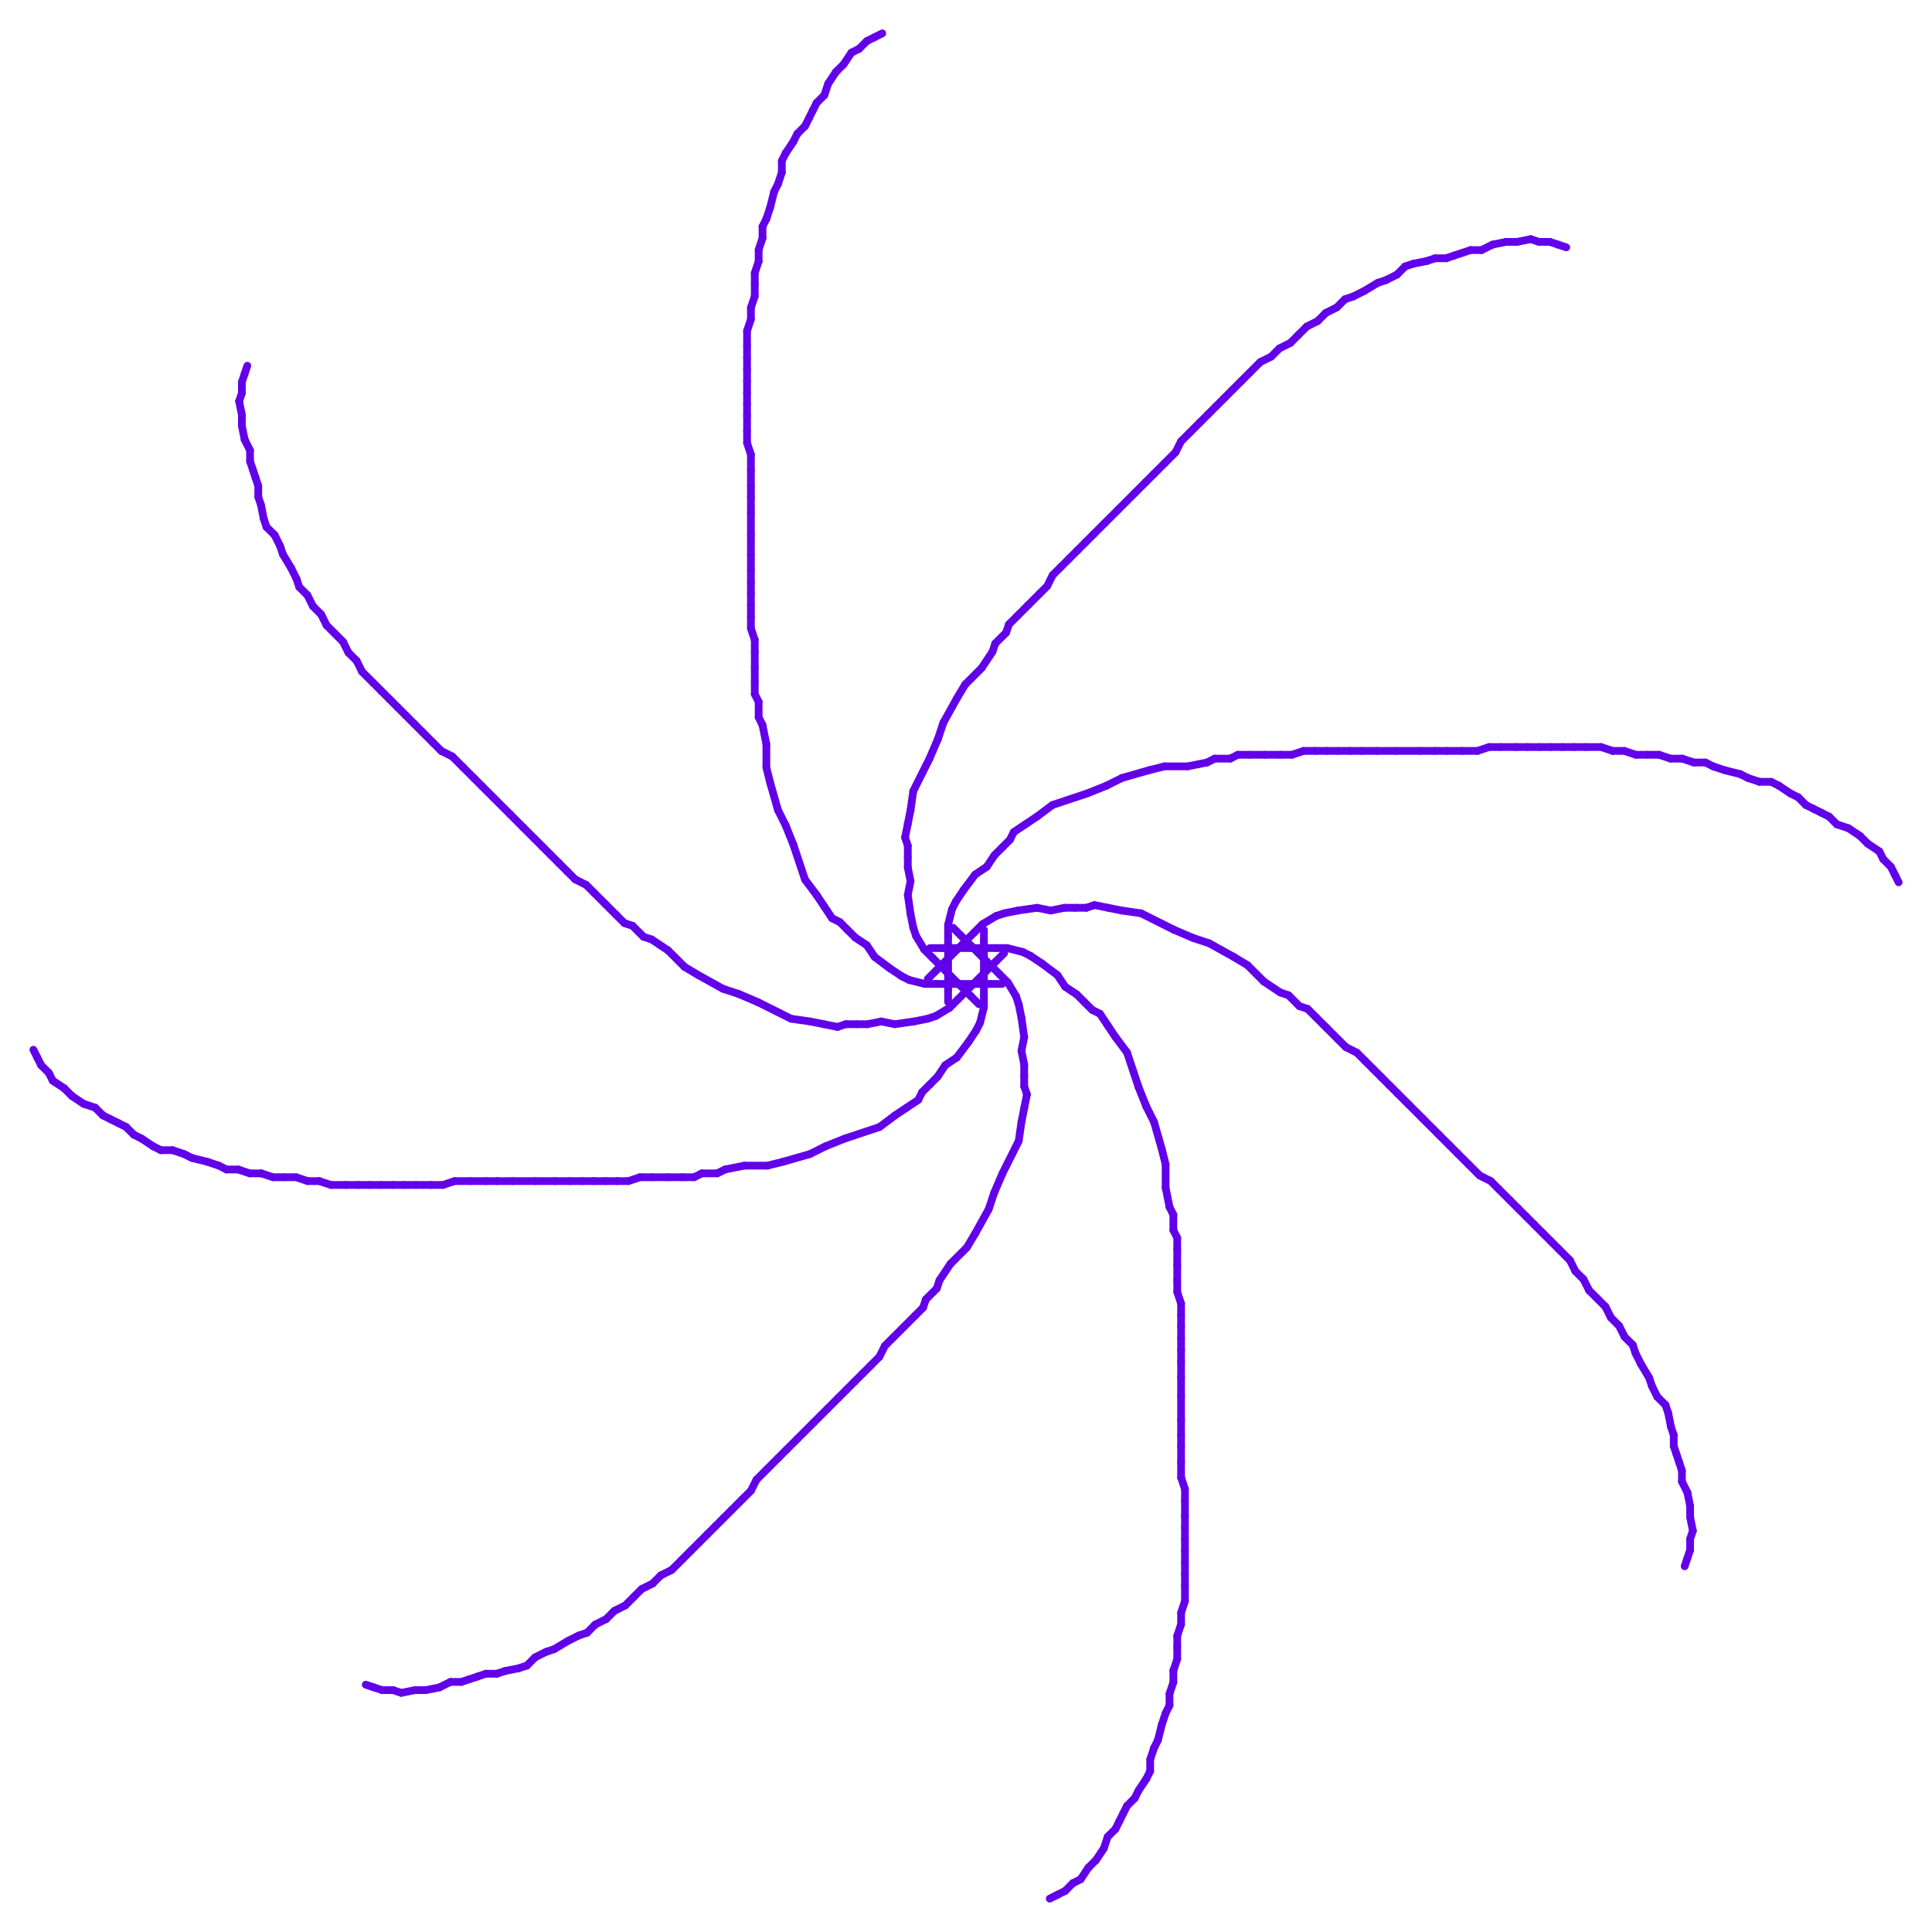 <svg xmlns="http://www.w3.org/2000/svg" viewBox="0 0 500 500" width="500" height="500"><g _ngcontent-ng-c4283576860=""><line x1="245.365" y1="259.335" x2="245.365" y2="256.335" stroke="#6200ea" stroke-width="2" stroke-linecap="round"/><line x1="240.122" y1="253.324" x2="242.243" y2="251.202" stroke="#6200ea" stroke-width="2" stroke-linecap="round"/><line x1="240.665" y1="245.365" x2="243.665" y2="245.365" stroke="#6200ea" stroke-width="2" stroke-linecap="round"/><line x1="246.676" y1="240.122" x2="248.798" y2="242.243" stroke="#6200ea" stroke-width="2" stroke-linecap="round"/><line x1="254.635" y1="240.665" x2="254.635" y2="243.665" stroke="#6200ea" stroke-width="2" stroke-linecap="round"/><line x1="259.878" y1="246.676" x2="257.757" y2="248.798" stroke="#6200ea" stroke-width="2" stroke-linecap="round"/><line x1="259.335" y1="254.635" x2="256.335" y2="254.635" stroke="#6200ea" stroke-width="2" stroke-linecap="round"/><line x1="253.324" y1="259.878" x2="251.202" y2="257.757" stroke="#6200ea" stroke-width="2" stroke-linecap="round"/><line x1="245.365" y1="256.335" x2="245.365" y2="252.335" stroke="#6200ea" stroke-width="2" stroke-linecap="round"/><line x1="242.243" y1="251.202" x2="245.071" y2="248.374" stroke="#6200ea" stroke-width="2" stroke-linecap="round"/><line x1="243.665" y1="245.365" x2="247.665" y2="245.365" stroke="#6200ea" stroke-width="2" stroke-linecap="round"/><line x1="248.798" y1="242.243" x2="251.626" y2="245.071" stroke="#6200ea" stroke-width="2" stroke-linecap="round"/><line x1="254.635" y1="243.665" x2="254.635" y2="247.665" stroke="#6200ea" stroke-width="2" stroke-linecap="round"/><line x1="257.757" y1="248.798" x2="254.929" y2="251.626" stroke="#6200ea" stroke-width="2" stroke-linecap="round"/><line x1="256.335" y1="254.635" x2="252.335" y2="254.635" stroke="#6200ea" stroke-width="2" stroke-linecap="round"/><line x1="251.202" y1="257.757" x2="248.374" y2="254.929" stroke="#6200ea" stroke-width="2" stroke-linecap="round"/><line x1="245.365" y1="252.335" x2="245.365" y2="248.335" stroke="#6200ea" stroke-width="2" stroke-linecap="round"/><line x1="245.071" y1="248.374" x2="247.9" y2="245.545" stroke="#6200ea" stroke-width="2" stroke-linecap="round"/><line x1="247.665" y1="245.365" x2="251.665" y2="245.365" stroke="#6200ea" stroke-width="2" stroke-linecap="round"/><line x1="251.626" y1="245.071" x2="254.455" y2="247.9" stroke="#6200ea" stroke-width="2" stroke-linecap="round"/><line x1="254.635" y1="247.665" x2="254.635" y2="251.665" stroke="#6200ea" stroke-width="2" stroke-linecap="round"/><line x1="254.929" y1="251.626" x2="252.1" y2="254.455" stroke="#6200ea" stroke-width="2" stroke-linecap="round"/><line x1="252.335" y1="254.635" x2="248.335" y2="254.635" stroke="#6200ea" stroke-width="2" stroke-linecap="round"/><line x1="248.374" y1="254.929" x2="245.545" y2="252.1" stroke="#6200ea" stroke-width="2" stroke-linecap="round"/><line x1="245.365" y1="248.335" x2="245.365" y2="245.335" stroke="#6200ea" stroke-width="2" stroke-linecap="round"/><line x1="247.9" y1="245.545" x2="250.021" y2="243.424" stroke="#6200ea" stroke-width="2" stroke-linecap="round"/><line x1="251.665" y1="245.365" x2="254.665" y2="245.365" stroke="#6200ea" stroke-width="2" stroke-linecap="round"/><line x1="254.455" y1="247.9" x2="256.576" y2="250.021" stroke="#6200ea" stroke-width="2" stroke-linecap="round"/><line x1="254.635" y1="251.665" x2="254.635" y2="254.665" stroke="#6200ea" stroke-width="2" stroke-linecap="round"/><line x1="252.1" y1="254.455" x2="249.979" y2="256.576" stroke="#6200ea" stroke-width="2" stroke-linecap="round"/><line x1="248.335" y1="254.635" x2="245.335" y2="254.635" stroke="#6200ea" stroke-width="2" stroke-linecap="round"/><line x1="245.545" y1="252.1" x2="243.424" y2="249.979" stroke="#6200ea" stroke-width="2" stroke-linecap="round"/><line x1="245.365" y1="245.335" x2="245.365" y2="242.335" stroke="#6200ea" stroke-width="2" stroke-linecap="round"/><line x1="250.021" y1="243.424" x2="252.142" y2="241.303" stroke="#6200ea" stroke-width="2" stroke-linecap="round"/><line x1="254.665" y1="245.365" x2="257.665" y2="245.365" stroke="#6200ea" stroke-width="2" stroke-linecap="round"/><line x1="256.576" y1="250.021" x2="258.697" y2="252.142" stroke="#6200ea" stroke-width="2" stroke-linecap="round"/><line x1="254.635" y1="254.665" x2="254.635" y2="257.665" stroke="#6200ea" stroke-width="2" stroke-linecap="round"/><line x1="249.979" y1="256.576" x2="247.858" y2="258.697" stroke="#6200ea" stroke-width="2" stroke-linecap="round"/><line x1="245.335" y1="254.635" x2="242.335" y2="254.635" stroke="#6200ea" stroke-width="2" stroke-linecap="round"/><line x1="243.424" y1="249.979" x2="241.303" y2="247.858" stroke="#6200ea" stroke-width="2" stroke-linecap="round"/><line x1="245.365" y1="242.335" x2="245.365" y2="239.335" stroke="#6200ea" stroke-width="2" stroke-linecap="round"/><line x1="252.142" y1="241.303" x2="254.264" y2="239.181" stroke="#6200ea" stroke-width="2" stroke-linecap="round"/><line x1="257.665" y1="245.365" x2="260.665" y2="245.365" stroke="#6200ea" stroke-width="2" stroke-linecap="round"/><line x1="258.697" y1="252.142" x2="260.819" y2="254.264" stroke="#6200ea" stroke-width="2" stroke-linecap="round"/><line x1="254.635" y1="257.665" x2="254.635" y2="260.665" stroke="#6200ea" stroke-width="2" stroke-linecap="round"/><line x1="247.858" y1="258.697" x2="245.736" y2="260.819" stroke="#6200ea" stroke-width="2" stroke-linecap="round"/><line x1="242.335" y1="254.635" x2="239.335" y2="254.635" stroke="#6200ea" stroke-width="2" stroke-linecap="round"/><line x1="241.303" y1="247.858" x2="239.181" y2="245.736" stroke="#6200ea" stroke-width="2" stroke-linecap="round"/><line x1="245.365" y1="239.335" x2="246.365" y2="235.335" stroke="#6200ea" stroke-width="2" stroke-linecap="round"/><line x1="254.264" y1="239.181" x2="257.799" y2="237.06" stroke="#6200ea" stroke-width="2" stroke-linecap="round"/><line x1="260.665" y1="245.365" x2="264.665" y2="246.365" stroke="#6200ea" stroke-width="2" stroke-linecap="round"/><line x1="260.819" y1="254.264" x2="262.94" y2="257.799" stroke="#6200ea" stroke-width="2" stroke-linecap="round"/><line x1="254.635" y1="260.665" x2="253.635" y2="264.665" stroke="#6200ea" stroke-width="2" stroke-linecap="round"/><line x1="245.736" y1="260.819" x2="242.201" y2="262.94" stroke="#6200ea" stroke-width="2" stroke-linecap="round"/><line x1="239.335" y1="254.635" x2="235.335" y2="253.635" stroke="#6200ea" stroke-width="2" stroke-linecap="round"/><line x1="239.181" y1="245.736" x2="237.06" y2="242.201" stroke="#6200ea" stroke-width="2" stroke-linecap="round"/><line x1="246.365" y1="235.335" x2="247.365" y2="233.335" stroke="#6200ea" stroke-width="2" stroke-linecap="round"/><line x1="257.799" y1="237.06" x2="259.921" y2="236.353" stroke="#6200ea" stroke-width="2" stroke-linecap="round"/><line x1="264.665" y1="246.365" x2="266.665" y2="247.365" stroke="#6200ea" stroke-width="2" stroke-linecap="round"/><line x1="262.94" y1="257.799" x2="263.647" y2="259.921" stroke="#6200ea" stroke-width="2" stroke-linecap="round"/><line x1="253.635" y1="264.665" x2="252.635" y2="266.665" stroke="#6200ea" stroke-width="2" stroke-linecap="round"/><line x1="242.201" y1="262.94" x2="240.079" y2="263.647" stroke="#6200ea" stroke-width="2" stroke-linecap="round"/><line x1="235.335" y1="253.635" x2="233.335" y2="252.635" stroke="#6200ea" stroke-width="2" stroke-linecap="round"/><line x1="237.06" y1="242.201" x2="236.353" y2="240.079" stroke="#6200ea" stroke-width="2" stroke-linecap="round"/><line x1="247.365" y1="233.335" x2="249.365" y2="230.335" stroke="#6200ea" stroke-width="2" stroke-linecap="round"/><line x1="259.921" y1="236.353" x2="263.456" y2="235.646" stroke="#6200ea" stroke-width="2" stroke-linecap="round"/><line x1="266.665" y1="247.365" x2="269.665" y2="249.365" stroke="#6200ea" stroke-width="2" stroke-linecap="round"/><line x1="263.647" y1="259.921" x2="264.354" y2="263.456" stroke="#6200ea" stroke-width="2" stroke-linecap="round"/><line x1="252.635" y1="266.665" x2="250.635" y2="269.665" stroke="#6200ea" stroke-width="2" stroke-linecap="round"/><line x1="240.079" y1="263.647" x2="236.544" y2="264.354" stroke="#6200ea" stroke-width="2" stroke-linecap="round"/><line x1="233.335" y1="252.635" x2="230.335" y2="250.635" stroke="#6200ea" stroke-width="2" stroke-linecap="round"/><line x1="236.353" y1="240.079" x2="235.646" y2="236.544" stroke="#6200ea" stroke-width="2" stroke-linecap="round"/><line x1="249.365" y1="230.335" x2="252.365" y2="226.335" stroke="#6200ea" stroke-width="2" stroke-linecap="round"/><line x1="263.456" y1="235.646" x2="268.406" y2="234.939" stroke="#6200ea" stroke-width="2" stroke-linecap="round"/><line x1="269.665" y1="249.365" x2="273.665" y2="252.365" stroke="#6200ea" stroke-width="2" stroke-linecap="round"/><line x1="264.354" y1="263.456" x2="265.061" y2="268.406" stroke="#6200ea" stroke-width="2" stroke-linecap="round"/><line x1="250.635" y1="269.665" x2="247.635" y2="273.665" stroke="#6200ea" stroke-width="2" stroke-linecap="round"/><line x1="236.544" y1="264.354" x2="231.594" y2="265.061" stroke="#6200ea" stroke-width="2" stroke-linecap="round"/><line x1="230.335" y1="250.635" x2="226.335" y2="247.635" stroke="#6200ea" stroke-width="2" stroke-linecap="round"/><line x1="235.646" y1="236.544" x2="234.939" y2="231.594" stroke="#6200ea" stroke-width="2" stroke-linecap="round"/><line x1="252.365" y1="226.335" x2="255.365" y2="224.335" stroke="#6200ea" stroke-width="2" stroke-linecap="round"/><line x1="268.406" y1="234.939" x2="271.941" y2="235.646" stroke="#6200ea" stroke-width="2" stroke-linecap="round"/><line x1="273.665" y1="252.365" x2="275.665" y2="255.365" stroke="#6200ea" stroke-width="2" stroke-linecap="round"/><line x1="265.061" y1="268.406" x2="264.354" y2="271.941" stroke="#6200ea" stroke-width="2" stroke-linecap="round"/><line x1="247.635" y1="273.665" x2="244.635" y2="275.665" stroke="#6200ea" stroke-width="2" stroke-linecap="round"/><line x1="231.594" y1="265.061" x2="228.059" y2="264.354" stroke="#6200ea" stroke-width="2" stroke-linecap="round"/><line x1="226.335" y1="247.635" x2="224.335" y2="244.635" stroke="#6200ea" stroke-width="2" stroke-linecap="round"/><line x1="234.939" y1="231.594" x2="235.646" y2="228.059" stroke="#6200ea" stroke-width="2" stroke-linecap="round"/><line x1="255.365" y1="224.335" x2="257.365" y2="221.335" stroke="#6200ea" stroke-width="2" stroke-linecap="round"/><line x1="271.941" y1="235.646" x2="275.477" y2="234.939" stroke="#6200ea" stroke-width="2" stroke-linecap="round"/><line x1="275.665" y1="255.365" x2="278.665" y2="257.365" stroke="#6200ea" stroke-width="2" stroke-linecap="round"/><line x1="264.354" y1="271.941" x2="265.061" y2="275.477" stroke="#6200ea" stroke-width="2" stroke-linecap="round"/><line x1="244.635" y1="275.665" x2="242.635" y2="278.665" stroke="#6200ea" stroke-width="2" stroke-linecap="round"/><line x1="228.059" y1="264.354" x2="224.523" y2="265.061" stroke="#6200ea" stroke-width="2" stroke-linecap="round"/><line x1="224.335" y1="244.635" x2="221.335" y2="242.635" stroke="#6200ea" stroke-width="2" stroke-linecap="round"/><line x1="235.646" y1="228.059" x2="234.939" y2="224.523" stroke="#6200ea" stroke-width="2" stroke-linecap="round"/><line x1="257.365" y1="221.335" x2="259.365" y2="219.335" stroke="#6200ea" stroke-width="2" stroke-linecap="round"/><line x1="275.477" y1="234.939" x2="278.305" y2="234.939" stroke="#6200ea" stroke-width="2" stroke-linecap="round"/><line x1="278.665" y1="257.365" x2="280.665" y2="259.365" stroke="#6200ea" stroke-width="2" stroke-linecap="round"/><line x1="265.061" y1="275.477" x2="265.061" y2="278.305" stroke="#6200ea" stroke-width="2" stroke-linecap="round"/><line x1="242.635" y1="278.665" x2="240.635" y2="280.665" stroke="#6200ea" stroke-width="2" stroke-linecap="round"/><line x1="224.523" y1="265.061" x2="221.695" y2="265.061" stroke="#6200ea" stroke-width="2" stroke-linecap="round"/><line x1="221.335" y1="242.635" x2="219.335" y2="240.635" stroke="#6200ea" stroke-width="2" stroke-linecap="round"/><line x1="234.939" y1="224.523" x2="234.939" y2="221.695" stroke="#6200ea" stroke-width="2" stroke-linecap="round"/><line x1="259.365" y1="219.335" x2="261.365" y2="217.335" stroke="#6200ea" stroke-width="2" stroke-linecap="round"/><line x1="278.305" y1="234.939" x2="281.134" y2="234.939" stroke="#6200ea" stroke-width="2" stroke-linecap="round"/><line x1="280.665" y1="259.365" x2="282.665" y2="261.365" stroke="#6200ea" stroke-width="2" stroke-linecap="round"/><line x1="265.061" y1="278.305" x2="265.061" y2="281.134" stroke="#6200ea" stroke-width="2" stroke-linecap="round"/><line x1="240.635" y1="280.665" x2="238.635" y2="282.665" stroke="#6200ea" stroke-width="2" stroke-linecap="round"/><line x1="221.695" y1="265.061" x2="218.866" y2="265.061" stroke="#6200ea" stroke-width="2" stroke-linecap="round"/><line x1="219.335" y1="240.635" x2="217.335" y2="238.635" stroke="#6200ea" stroke-width="2" stroke-linecap="round"/><line x1="234.939" y1="221.695" x2="234.939" y2="218.866" stroke="#6200ea" stroke-width="2" stroke-linecap="round"/><line x1="261.365" y1="217.335" x2="262.365" y2="215.335" stroke="#6200ea" stroke-width="2" stroke-linecap="round"/><line x1="281.134" y1="234.939" x2="283.255" y2="234.232" stroke="#6200ea" stroke-width="2" stroke-linecap="round"/><line x1="282.665" y1="261.365" x2="284.665" y2="262.365" stroke="#6200ea" stroke-width="2" stroke-linecap="round"/><line x1="265.061" y1="281.134" x2="265.768" y2="283.255" stroke="#6200ea" stroke-width="2" stroke-linecap="round"/><line x1="238.635" y1="282.665" x2="237.635" y2="284.665" stroke="#6200ea" stroke-width="2" stroke-linecap="round"/><line x1="218.866" y1="265.061" x2="216.745" y2="265.768" stroke="#6200ea" stroke-width="2" stroke-linecap="round"/><line x1="217.335" y1="238.635" x2="215.335" y2="237.635" stroke="#6200ea" stroke-width="2" stroke-linecap="round"/><line x1="234.939" y1="218.866" x2="234.232" y2="216.745" stroke="#6200ea" stroke-width="2" stroke-linecap="round"/><line x1="262.365" y1="215.335" x2="265.365" y2="213.335" stroke="#6200ea" stroke-width="2" stroke-linecap="round"/><line x1="283.255" y1="234.232" x2="286.791" y2="234.939" stroke="#6200ea" stroke-width="2" stroke-linecap="round"/><line x1="284.665" y1="262.365" x2="286.665" y2="265.365" stroke="#6200ea" stroke-width="2" stroke-linecap="round"/><line x1="265.768" y1="283.255" x2="265.061" y2="286.791" stroke="#6200ea" stroke-width="2" stroke-linecap="round"/><line x1="237.635" y1="284.665" x2="234.635" y2="286.665" stroke="#6200ea" stroke-width="2" stroke-linecap="round"/><line x1="216.745" y1="265.768" x2="213.209" y2="265.061" stroke="#6200ea" stroke-width="2" stroke-linecap="round"/><line x1="215.335" y1="237.635" x2="213.335" y2="234.635" stroke="#6200ea" stroke-width="2" stroke-linecap="round"/><line x1="234.232" y1="216.745" x2="234.939" y2="213.209" stroke="#6200ea" stroke-width="2" stroke-linecap="round"/><line x1="265.365" y1="213.335" x2="268.365" y2="211.335" stroke="#6200ea" stroke-width="2" stroke-linecap="round"/><line x1="286.791" y1="234.939" x2="290.326" y2="235.646" stroke="#6200ea" stroke-width="2" stroke-linecap="round"/><line x1="286.665" y1="265.365" x2="288.665" y2="268.365" stroke="#6200ea" stroke-width="2" stroke-linecap="round"/><line x1="265.061" y1="286.791" x2="264.354" y2="290.326" stroke="#6200ea" stroke-width="2" stroke-linecap="round"/><line x1="234.635" y1="286.665" x2="231.635" y2="288.665" stroke="#6200ea" stroke-width="2" stroke-linecap="round"/><line x1="213.209" y1="265.061" x2="209.674" y2="264.354" stroke="#6200ea" stroke-width="2" stroke-linecap="round"/><line x1="213.335" y1="234.635" x2="211.335" y2="231.635" stroke="#6200ea" stroke-width="2" stroke-linecap="round"/><line x1="234.939" y1="213.209" x2="235.646" y2="209.674" stroke="#6200ea" stroke-width="2" stroke-linecap="round"/><line x1="268.365" y1="211.335" x2="272.365" y2="208.335" stroke="#6200ea" stroke-width="2" stroke-linecap="round"/><line x1="290.326" y1="235.646" x2="295.276" y2="236.353" stroke="#6200ea" stroke-width="2" stroke-linecap="round"/><line x1="288.665" y1="268.365" x2="291.665" y2="272.365" stroke="#6200ea" stroke-width="2" stroke-linecap="round"/><line x1="264.354" y1="290.326" x2="263.647" y2="295.276" stroke="#6200ea" stroke-width="2" stroke-linecap="round"/><line x1="231.635" y1="288.665" x2="227.635" y2="291.665" stroke="#6200ea" stroke-width="2" stroke-linecap="round"/><line x1="209.674" y1="264.354" x2="204.724" y2="263.647" stroke="#6200ea" stroke-width="2" stroke-linecap="round"/><line x1="211.335" y1="231.635" x2="208.335" y2="227.635" stroke="#6200ea" stroke-width="2" stroke-linecap="round"/><line x1="235.646" y1="209.674" x2="236.353" y2="204.724" stroke="#6200ea" stroke-width="2" stroke-linecap="round"/><line x1="272.365" y1="208.335" x2="281.365" y2="205.335" stroke="#6200ea" stroke-width="2" stroke-linecap="round"/><line x1="295.276" y1="236.353" x2="303.761" y2="240.596" stroke="#6200ea" stroke-width="2" stroke-linecap="round"/><line x1="291.665" y1="272.365" x2="294.665" y2="281.365" stroke="#6200ea" stroke-width="2" stroke-linecap="round"/><line x1="263.647" y1="295.276" x2="259.404" y2="303.761" stroke="#6200ea" stroke-width="2" stroke-linecap="round"/><line x1="227.635" y1="291.665" x2="218.635" y2="294.665" stroke="#6200ea" stroke-width="2" stroke-linecap="round"/><line x1="204.724" y1="263.647" x2="196.239" y2="259.404" stroke="#6200ea" stroke-width="2" stroke-linecap="round"/><line x1="208.335" y1="227.635" x2="205.335" y2="218.635" stroke="#6200ea" stroke-width="2" stroke-linecap="round"/><line x1="236.353" y1="204.724" x2="240.596" y2="196.239" stroke="#6200ea" stroke-width="2" stroke-linecap="round"/><line x1="281.365" y1="205.335" x2="286.365" y2="203.335" stroke="#6200ea" stroke-width="2" stroke-linecap="round"/><line x1="303.761" y1="240.596" x2="308.711" y2="242.717" stroke="#6200ea" stroke-width="2" stroke-linecap="round"/><line x1="294.665" y1="281.365" x2="296.665" y2="286.365" stroke="#6200ea" stroke-width="2" stroke-linecap="round"/><line x1="259.404" y1="303.761" x2="257.283" y2="308.711" stroke="#6200ea" stroke-width="2" stroke-linecap="round"/><line x1="218.635" y1="294.665" x2="213.635" y2="296.665" stroke="#6200ea" stroke-width="2" stroke-linecap="round"/><line x1="196.239" y1="259.404" x2="191.289" y2="257.283" stroke="#6200ea" stroke-width="2" stroke-linecap="round"/><line x1="205.335" y1="218.635" x2="203.335" y2="213.635" stroke="#6200ea" stroke-width="2" stroke-linecap="round"/><line x1="240.596" y1="196.239" x2="242.717" y2="191.289" stroke="#6200ea" stroke-width="2" stroke-linecap="round"/><line x1="286.365" y1="203.335" x2="290.365" y2="201.335" stroke="#6200ea" stroke-width="2" stroke-linecap="round"/><line x1="308.711" y1="242.717" x2="312.954" y2="244.131" stroke="#6200ea" stroke-width="2" stroke-linecap="round"/><line x1="296.665" y1="286.365" x2="298.665" y2="290.365" stroke="#6200ea" stroke-width="2" stroke-linecap="round"/><line x1="257.283" y1="308.711" x2="255.869" y2="312.954" stroke="#6200ea" stroke-width="2" stroke-linecap="round"/><line x1="213.635" y1="296.665" x2="209.635" y2="298.665" stroke="#6200ea" stroke-width="2" stroke-linecap="round"/><line x1="191.289" y1="257.283" x2="187.046" y2="255.869" stroke="#6200ea" stroke-width="2" stroke-linecap="round"/><line x1="203.335" y1="213.635" x2="201.335" y2="209.635" stroke="#6200ea" stroke-width="2" stroke-linecap="round"/><line x1="242.717" y1="191.289" x2="244.131" y2="187.046" stroke="#6200ea" stroke-width="2" stroke-linecap="round"/><line x1="290.365" y1="201.335" x2="297.365" y2="199.335" stroke="#6200ea" stroke-width="2" stroke-linecap="round"/><line x1="312.954" y1="244.131" x2="319.318" y2="247.667" stroke="#6200ea" stroke-width="2" stroke-linecap="round"/><line x1="298.665" y1="290.365" x2="300.665" y2="297.365" stroke="#6200ea" stroke-width="2" stroke-linecap="round"/><line x1="255.869" y1="312.954" x2="252.333" y2="319.318" stroke="#6200ea" stroke-width="2" stroke-linecap="round"/><line x1="209.635" y1="298.665" x2="202.635" y2="300.665" stroke="#6200ea" stroke-width="2" stroke-linecap="round"/><line x1="187.046" y1="255.869" x2="180.682" y2="252.333" stroke="#6200ea" stroke-width="2" stroke-linecap="round"/><line x1="201.335" y1="209.635" x2="199.335" y2="202.635" stroke="#6200ea" stroke-width="2" stroke-linecap="round"/><line x1="244.131" y1="187.046" x2="247.667" y2="180.682" stroke="#6200ea" stroke-width="2" stroke-linecap="round"/><line x1="297.365" y1="199.335" x2="301.365" y2="198.335" stroke="#6200ea" stroke-width="2" stroke-linecap="round"/><line x1="319.318" y1="247.667" x2="322.853" y2="249.788" stroke="#6200ea" stroke-width="2" stroke-linecap="round"/><line x1="300.665" y1="297.365" x2="301.665" y2="301.365" stroke="#6200ea" stroke-width="2" stroke-linecap="round"/><line x1="252.333" y1="319.318" x2="250.212" y2="322.853" stroke="#6200ea" stroke-width="2" stroke-linecap="round"/><line x1="202.635" y1="300.665" x2="198.635" y2="301.665" stroke="#6200ea" stroke-width="2" stroke-linecap="round"/><line x1="180.682" y1="252.333" x2="177.147" y2="250.212" stroke="#6200ea" stroke-width="2" stroke-linecap="round"/><line x1="199.335" y1="202.635" x2="198.335" y2="198.635" stroke="#6200ea" stroke-width="2" stroke-linecap="round"/><line x1="247.667" y1="180.682" x2="249.788" y2="177.147" stroke="#6200ea" stroke-width="2" stroke-linecap="round"/><line x1="301.365" y1="198.335" x2="307.365" y2="198.335" stroke="#6200ea" stroke-width="2" stroke-linecap="round"/><line x1="322.853" y1="249.788" x2="327.096" y2="254.031" stroke="#6200ea" stroke-width="2" stroke-linecap="round"/><line x1="301.665" y1="301.365" x2="301.665" y2="307.365" stroke="#6200ea" stroke-width="2" stroke-linecap="round"/><line x1="250.212" y1="322.853" x2="245.969" y2="327.096" stroke="#6200ea" stroke-width="2" stroke-linecap="round"/><line x1="198.635" y1="301.665" x2="192.635" y2="301.665" stroke="#6200ea" stroke-width="2" stroke-linecap="round"/><line x1="177.147" y1="250.212" x2="172.904" y2="245.969" stroke="#6200ea" stroke-width="2" stroke-linecap="round"/><line x1="198.335" y1="198.635" x2="198.335" y2="192.635" stroke="#6200ea" stroke-width="2" stroke-linecap="round"/><line x1="249.788" y1="177.147" x2="254.031" y2="172.904" stroke="#6200ea" stroke-width="2" stroke-linecap="round"/><line x1="307.365" y1="198.335" x2="312.365" y2="197.335" stroke="#6200ea" stroke-width="2" stroke-linecap="round"/><line x1="327.096" y1="254.031" x2="331.338" y2="256.859" stroke="#6200ea" stroke-width="2" stroke-linecap="round"/><line x1="301.665" y1="307.365" x2="302.665" y2="312.365" stroke="#6200ea" stroke-width="2" stroke-linecap="round"/><line x1="245.969" y1="327.096" x2="243.141" y2="331.338" stroke="#6200ea" stroke-width="2" stroke-linecap="round"/><line x1="192.635" y1="301.665" x2="187.635" y2="302.665" stroke="#6200ea" stroke-width="2" stroke-linecap="round"/><line x1="172.904" y1="245.969" x2="168.662" y2="243.141" stroke="#6200ea" stroke-width="2" stroke-linecap="round"/><line x1="198.335" y1="192.635" x2="197.335" y2="187.635" stroke="#6200ea" stroke-width="2" stroke-linecap="round"/><line x1="254.031" y1="172.904" x2="256.859" y2="168.662" stroke="#6200ea" stroke-width="2" stroke-linecap="round"/><line x1="312.365" y1="197.335" x2="314.365" y2="196.335" stroke="#6200ea" stroke-width="2" stroke-linecap="round"/><line x1="331.338" y1="256.859" x2="333.46" y2="257.566" stroke="#6200ea" stroke-width="2" stroke-linecap="round"/><line x1="302.665" y1="312.365" x2="303.665" y2="314.365" stroke="#6200ea" stroke-width="2" stroke-linecap="round"/><line x1="243.141" y1="331.338" x2="242.434" y2="333.46" stroke="#6200ea" stroke-width="2" stroke-linecap="round"/><line x1="187.635" y1="302.665" x2="185.635" y2="303.665" stroke="#6200ea" stroke-width="2" stroke-linecap="round"/><line x1="168.662" y1="243.141" x2="166.54" y2="242.434" stroke="#6200ea" stroke-width="2" stroke-linecap="round"/><line x1="197.335" y1="187.635" x2="196.335" y2="185.635" stroke="#6200ea" stroke-width="2" stroke-linecap="round"/><line x1="256.859" y1="168.662" x2="257.566" y2="166.54" stroke="#6200ea" stroke-width="2" stroke-linecap="round"/><line x1="314.365" y1="196.335" x2="318.365" y2="196.335" stroke="#6200ea" stroke-width="2" stroke-linecap="round"/><line x1="333.46" y1="257.566" x2="336.288" y2="260.395" stroke="#6200ea" stroke-width="2" stroke-linecap="round"/><line x1="303.665" y1="314.365" x2="303.665" y2="318.365" stroke="#6200ea" stroke-width="2" stroke-linecap="round"/><line x1="242.434" y1="333.46" x2="239.605" y2="336.288" stroke="#6200ea" stroke-width="2" stroke-linecap="round"/><line x1="185.635" y1="303.665" x2="181.635" y2="303.665" stroke="#6200ea" stroke-width="2" stroke-linecap="round"/><line x1="166.54" y1="242.434" x2="163.712" y2="239.605" stroke="#6200ea" stroke-width="2" stroke-linecap="round"/><line x1="196.335" y1="185.635" x2="196.335" y2="181.635" stroke="#6200ea" stroke-width="2" stroke-linecap="round"/><line x1="257.566" y1="166.54" x2="260.395" y2="163.712" stroke="#6200ea" stroke-width="2" stroke-linecap="round"/><line x1="318.365" y1="196.335" x2="320.365" y2="195.335" stroke="#6200ea" stroke-width="2" stroke-linecap="round"/><line x1="336.288" y1="260.395" x2="338.409" y2="261.102" stroke="#6200ea" stroke-width="2" stroke-linecap="round"/><line x1="303.665" y1="318.365" x2="304.665" y2="320.365" stroke="#6200ea" stroke-width="2" stroke-linecap="round"/><line x1="239.605" y1="336.288" x2="238.898" y2="338.409" stroke="#6200ea" stroke-width="2" stroke-linecap="round"/><line x1="181.635" y1="303.665" x2="179.635" y2="304.665" stroke="#6200ea" stroke-width="2" stroke-linecap="round"/><line x1="163.712" y1="239.605" x2="161.591" y2="238.898" stroke="#6200ea" stroke-width="2" stroke-linecap="round"/><line x1="196.335" y1="181.635" x2="195.335" y2="179.635" stroke="#6200ea" stroke-width="2" stroke-linecap="round"/><line x1="260.395" y1="163.712" x2="261.102" y2="161.591" stroke="#6200ea" stroke-width="2" stroke-linecap="round"/><line x1="320.365" y1="195.335" x2="323.365" y2="195.335" stroke="#6200ea" stroke-width="2" stroke-linecap="round"/><line x1="338.409" y1="261.102" x2="340.531" y2="263.223" stroke="#6200ea" stroke-width="2" stroke-linecap="round"/><line x1="304.665" y1="320.365" x2="304.665" y2="323.365" stroke="#6200ea" stroke-width="2" stroke-linecap="round"/><line x1="238.898" y1="338.409" x2="236.777" y2="340.531" stroke="#6200ea" stroke-width="2" stroke-linecap="round"/><line x1="179.635" y1="304.665" x2="176.635" y2="304.665" stroke="#6200ea" stroke-width="2" stroke-linecap="round"/><line x1="161.591" y1="238.898" x2="159.469" y2="236.777" stroke="#6200ea" stroke-width="2" stroke-linecap="round"/><line x1="195.335" y1="179.635" x2="195.335" y2="176.635" stroke="#6200ea" stroke-width="2" stroke-linecap="round"/><line x1="261.102" y1="161.591" x2="263.223" y2="159.469" stroke="#6200ea" stroke-width="2" stroke-linecap="round"/><line x1="323.365" y1="195.335" x2="327.365" y2="195.335" stroke="#6200ea" stroke-width="2" stroke-linecap="round"/><line x1="340.531" y1="263.223" x2="343.359" y2="266.051" stroke="#6200ea" stroke-width="2" stroke-linecap="round"/><line x1="304.665" y1="323.365" x2="304.665" y2="327.365" stroke="#6200ea" stroke-width="2" stroke-linecap="round"/><line x1="236.777" y1="340.531" x2="233.949" y2="343.359" stroke="#6200ea" stroke-width="2" stroke-linecap="round"/><line x1="176.635" y1="304.665" x2="172.635" y2="304.665" stroke="#6200ea" stroke-width="2" stroke-linecap="round"/><line x1="159.469" y1="236.777" x2="156.641" y2="233.949" stroke="#6200ea" stroke-width="2" stroke-linecap="round"/><line x1="195.335" y1="176.635" x2="195.335" y2="172.635" stroke="#6200ea" stroke-width="2" stroke-linecap="round"/><line x1="263.223" y1="159.469" x2="266.051" y2="156.641" stroke="#6200ea" stroke-width="2" stroke-linecap="round"/><line x1="327.365" y1="195.335" x2="331.365" y2="195.335" stroke="#6200ea" stroke-width="2" stroke-linecap="round"/><line x1="343.359" y1="266.051" x2="346.188" y2="268.88" stroke="#6200ea" stroke-width="2" stroke-linecap="round"/><line x1="304.665" y1="327.365" x2="304.665" y2="331.365" stroke="#6200ea" stroke-width="2" stroke-linecap="round"/><line x1="233.949" y1="343.359" x2="231.12" y2="346.188" stroke="#6200ea" stroke-width="2" stroke-linecap="round"/><line x1="172.635" y1="304.665" x2="168.635" y2="304.665" stroke="#6200ea" stroke-width="2" stroke-linecap="round"/><line x1="156.641" y1="233.949" x2="153.812" y2="231.12" stroke="#6200ea" stroke-width="2" stroke-linecap="round"/><line x1="195.335" y1="172.635" x2="195.335" y2="168.635" stroke="#6200ea" stroke-width="2" stroke-linecap="round"/><line x1="266.051" y1="156.641" x2="268.88" y2="153.812" stroke="#6200ea" stroke-width="2" stroke-linecap="round"/><line x1="331.365" y1="195.335" x2="334.365" y2="195.335" stroke="#6200ea" stroke-width="2" stroke-linecap="round"/><line x1="346.188" y1="268.88" x2="348.309" y2="271.001" stroke="#6200ea" stroke-width="2" stroke-linecap="round"/><line x1="304.665" y1="331.365" x2="304.665" y2="334.365" stroke="#6200ea" stroke-width="2" stroke-linecap="round"/><line x1="231.12" y1="346.188" x2="228.999" y2="348.309" stroke="#6200ea" stroke-width="2" stroke-linecap="round"/><line x1="168.635" y1="304.665" x2="165.635" y2="304.665" stroke="#6200ea" stroke-width="2" stroke-linecap="round"/><line x1="153.812" y1="231.12" x2="151.691" y2="228.999" stroke="#6200ea" stroke-width="2" stroke-linecap="round"/><line x1="195.335" y1="168.635" x2="195.335" y2="165.635" stroke="#6200ea" stroke-width="2" stroke-linecap="round"/><line x1="268.88" y1="153.812" x2="271.001" y2="151.691" stroke="#6200ea" stroke-width="2" stroke-linecap="round"/><line x1="334.365" y1="195.335" x2="337.365" y2="194.335" stroke="#6200ea" stroke-width="2" stroke-linecap="round"/><line x1="348.309" y1="271.001" x2="351.137" y2="272.415" stroke="#6200ea" stroke-width="2" stroke-linecap="round"/><line x1="304.665" y1="334.365" x2="305.665" y2="337.365" stroke="#6200ea" stroke-width="2" stroke-linecap="round"/><line x1="228.999" y1="348.309" x2="227.585" y2="351.137" stroke="#6200ea" stroke-width="2" stroke-linecap="round"/><line x1="165.635" y1="304.665" x2="162.635" y2="305.665" stroke="#6200ea" stroke-width="2" stroke-linecap="round"/><line x1="151.691" y1="228.999" x2="148.863" y2="227.585" stroke="#6200ea" stroke-width="2" stroke-linecap="round"/><line x1="195.335" y1="165.635" x2="194.335" y2="162.635" stroke="#6200ea" stroke-width="2" stroke-linecap="round"/><line x1="271.001" y1="151.691" x2="272.415" y2="148.863" stroke="#6200ea" stroke-width="2" stroke-linecap="round"/><line x1="337.365" y1="194.335" x2="340.365" y2="194.335" stroke="#6200ea" stroke-width="2" stroke-linecap="round"/><line x1="351.137" y1="272.415" x2="353.259" y2="274.537" stroke="#6200ea" stroke-width="2" stroke-linecap="round"/><line x1="305.665" y1="337.365" x2="305.665" y2="340.365" stroke="#6200ea" stroke-width="2" stroke-linecap="round"/><line x1="227.585" y1="351.137" x2="225.463" y2="353.259" stroke="#6200ea" stroke-width="2" stroke-linecap="round"/><line x1="162.635" y1="305.665" x2="159.635" y2="305.665" stroke="#6200ea" stroke-width="2" stroke-linecap="round"/><line x1="148.863" y1="227.585" x2="146.741" y2="225.463" stroke="#6200ea" stroke-width="2" stroke-linecap="round"/><line x1="194.335" y1="162.635" x2="194.335" y2="159.635" stroke="#6200ea" stroke-width="2" stroke-linecap="round"/><line x1="272.415" y1="148.863" x2="274.537" y2="146.741" stroke="#6200ea" stroke-width="2" stroke-linecap="round"/><line x1="340.365" y1="194.335" x2="343.365" y2="194.335" stroke="#6200ea" stroke-width="2" stroke-linecap="round"/><line x1="353.259" y1="274.537" x2="355.38" y2="276.658" stroke="#6200ea" stroke-width="2" stroke-linecap="round"/><line x1="305.665" y1="340.365" x2="305.665" y2="343.365" stroke="#6200ea" stroke-width="2" stroke-linecap="round"/><line x1="225.463" y1="353.259" x2="223.342" y2="355.38" stroke="#6200ea" stroke-width="2" stroke-linecap="round"/><line x1="159.635" y1="305.665" x2="156.635" y2="305.665" stroke="#6200ea" stroke-width="2" stroke-linecap="round"/><line x1="146.741" y1="225.463" x2="144.62" y2="223.342" stroke="#6200ea" stroke-width="2" stroke-linecap="round"/><line x1="194.335" y1="159.635" x2="194.335" y2="156.635" stroke="#6200ea" stroke-width="2" stroke-linecap="round"/><line x1="274.537" y1="146.741" x2="276.658" y2="144.62" stroke="#6200ea" stroke-width="2" stroke-linecap="round"/><line x1="343.365" y1="194.335" x2="346.365" y2="194.335" stroke="#6200ea" stroke-width="2" stroke-linecap="round"/><line x1="355.38" y1="276.658" x2="357.501" y2="278.779" stroke="#6200ea" stroke-width="2" stroke-linecap="round"/><line x1="305.665" y1="343.365" x2="305.665" y2="346.365" stroke="#6200ea" stroke-width="2" stroke-linecap="round"/><line x1="223.342" y1="355.38" x2="221.221" y2="357.501" stroke="#6200ea" stroke-width="2" stroke-linecap="round"/><line x1="156.635" y1="305.665" x2="153.635" y2="305.665" stroke="#6200ea" stroke-width="2" stroke-linecap="round"/><line x1="144.62" y1="223.342" x2="142.499" y2="221.221" stroke="#6200ea" stroke-width="2" stroke-linecap="round"/><line x1="194.335" y1="156.635" x2="194.335" y2="153.635" stroke="#6200ea" stroke-width="2" stroke-linecap="round"/><line x1="276.658" y1="144.62" x2="278.779" y2="142.499" stroke="#6200ea" stroke-width="2" stroke-linecap="round"/><line x1="346.365" y1="194.335" x2="349.365" y2="194.335" stroke="#6200ea" stroke-width="2" stroke-linecap="round"/><line x1="357.501" y1="278.779" x2="359.623" y2="280.901" stroke="#6200ea" stroke-width="2" stroke-linecap="round"/><line x1="305.665" y1="346.365" x2="305.665" y2="349.365" stroke="#6200ea" stroke-width="2" stroke-linecap="round"/><line x1="221.221" y1="357.501" x2="219.099" y2="359.623" stroke="#6200ea" stroke-width="2" stroke-linecap="round"/><line x1="153.635" y1="305.665" x2="150.635" y2="305.665" stroke="#6200ea" stroke-width="2" stroke-linecap="round"/><line x1="142.499" y1="221.221" x2="140.377" y2="219.099" stroke="#6200ea" stroke-width="2" stroke-linecap="round"/><line x1="194.335" y1="153.635" x2="194.335" y2="150.635" stroke="#6200ea" stroke-width="2" stroke-linecap="round"/><line x1="278.779" y1="142.499" x2="280.901" y2="140.377" stroke="#6200ea" stroke-width="2" stroke-linecap="round"/><line x1="349.365" y1="194.335" x2="352.365" y2="194.335" stroke="#6200ea" stroke-width="2" stroke-linecap="round"/><line x1="359.623" y1="280.901" x2="361.744" y2="283.022" stroke="#6200ea" stroke-width="2" stroke-linecap="round"/><line x1="305.665" y1="349.365" x2="305.665" y2="352.365" stroke="#6200ea" stroke-width="2" stroke-linecap="round"/><line x1="219.099" y1="359.623" x2="216.978" y2="361.744" stroke="#6200ea" stroke-width="2" stroke-linecap="round"/><line x1="150.635" y1="305.665" x2="147.635" y2="305.665" stroke="#6200ea" stroke-width="2" stroke-linecap="round"/><line x1="140.377" y1="219.099" x2="138.256" y2="216.978" stroke="#6200ea" stroke-width="2" stroke-linecap="round"/><line x1="194.335" y1="150.635" x2="194.335" y2="147.635" stroke="#6200ea" stroke-width="2" stroke-linecap="round"/><line x1="280.901" y1="140.377" x2="283.022" y2="138.256" stroke="#6200ea" stroke-width="2" stroke-linecap="round"/><line x1="352.365" y1="194.335" x2="356.365" y2="194.335" stroke="#6200ea" stroke-width="2" stroke-linecap="round"/><line x1="361.744" y1="283.022" x2="364.572" y2="285.85" stroke="#6200ea" stroke-width="2" stroke-linecap="round"/><line x1="305.665" y1="352.365" x2="305.665" y2="356.365" stroke="#6200ea" stroke-width="2" stroke-linecap="round"/><line x1="216.978" y1="361.744" x2="214.15" y2="364.572" stroke="#6200ea" stroke-width="2" stroke-linecap="round"/><line x1="147.635" y1="305.665" x2="143.635" y2="305.665" stroke="#6200ea" stroke-width="2" stroke-linecap="round"/><line x1="138.256" y1="216.978" x2="135.428" y2="214.15" stroke="#6200ea" stroke-width="2" stroke-linecap="round"/><line x1="194.335" y1="147.635" x2="194.335" y2="143.635" stroke="#6200ea" stroke-width="2" stroke-linecap="round"/><line x1="283.022" y1="138.256" x2="285.85" y2="135.428" stroke="#6200ea" stroke-width="2" stroke-linecap="round"/><line x1="356.365" y1="194.335" x2="361.365" y2="194.335" stroke="#6200ea" stroke-width="2" stroke-linecap="round"/><line x1="364.572" y1="285.85" x2="368.108" y2="289.386" stroke="#6200ea" stroke-width="2" stroke-linecap="round"/><line x1="305.665" y1="356.365" x2="305.665" y2="361.365" stroke="#6200ea" stroke-width="2" stroke-linecap="round"/><line x1="214.15" y1="364.572" x2="210.614" y2="368.108" stroke="#6200ea" stroke-width="2" stroke-linecap="round"/><line x1="143.635" y1="305.665" x2="138.635" y2="305.665" stroke="#6200ea" stroke-width="2" stroke-linecap="round"/><line x1="135.428" y1="214.15" x2="131.892" y2="210.614" stroke="#6200ea" stroke-width="2" stroke-linecap="round"/><line x1="194.335" y1="143.635" x2="194.335" y2="138.635" stroke="#6200ea" stroke-width="2" stroke-linecap="round"/><line x1="285.85" y1="135.428" x2="289.386" y2="131.892" stroke="#6200ea" stroke-width="2" stroke-linecap="round"/><line x1="361.365" y1="194.335" x2="367.365" y2="194.335" stroke="#6200ea" stroke-width="2" stroke-linecap="round"/><line x1="368.108" y1="289.386" x2="372.351" y2="293.629" stroke="#6200ea" stroke-width="2" stroke-linecap="round"/><line x1="305.665" y1="361.365" x2="305.665" y2="367.365" stroke="#6200ea" stroke-width="2" stroke-linecap="round"/><line x1="210.614" y1="368.108" x2="206.371" y2="372.351" stroke="#6200ea" stroke-width="2" stroke-linecap="round"/><line x1="138.635" y1="305.665" x2="132.635" y2="305.665" stroke="#6200ea" stroke-width="2" stroke-linecap="round"/><line x1="131.892" y1="210.614" x2="127.649" y2="206.371" stroke="#6200ea" stroke-width="2" stroke-linecap="round"/><line x1="194.335" y1="138.635" x2="194.335" y2="132.635" stroke="#6200ea" stroke-width="2" stroke-linecap="round"/><line x1="289.386" y1="131.892" x2="293.629" y2="127.649" stroke="#6200ea" stroke-width="2" stroke-linecap="round"/><line x1="367.365" y1="194.335" x2="371.365" y2="194.335" stroke="#6200ea" stroke-width="2" stroke-linecap="round"/><line x1="372.351" y1="293.629" x2="375.179" y2="296.457" stroke="#6200ea" stroke-width="2" stroke-linecap="round"/><line x1="305.665" y1="367.365" x2="305.665" y2="371.365" stroke="#6200ea" stroke-width="2" stroke-linecap="round"/><line x1="206.371" y1="372.351" x2="203.543" y2="375.179" stroke="#6200ea" stroke-width="2" stroke-linecap="round"/><line x1="132.635" y1="305.665" x2="128.635" y2="305.665" stroke="#6200ea" stroke-width="2" stroke-linecap="round"/><line x1="127.649" y1="206.371" x2="124.821" y2="203.543" stroke="#6200ea" stroke-width="2" stroke-linecap="round"/><line x1="194.335" y1="132.635" x2="194.335" y2="128.635" stroke="#6200ea" stroke-width="2" stroke-linecap="round"/><line x1="293.629" y1="127.649" x2="296.457" y2="124.821" stroke="#6200ea" stroke-width="2" stroke-linecap="round"/><line x1="371.365" y1="194.335" x2="374.365" y2="194.335" stroke="#6200ea" stroke-width="2" stroke-linecap="round"/><line x1="375.179" y1="296.457" x2="377.3" y2="298.578" stroke="#6200ea" stroke-width="2" stroke-linecap="round"/><line x1="305.665" y1="371.365" x2="305.665" y2="374.365" stroke="#6200ea" stroke-width="2" stroke-linecap="round"/><line x1="203.543" y1="375.179" x2="201.422" y2="377.3" stroke="#6200ea" stroke-width="2" stroke-linecap="round"/><line x1="128.635" y1="305.665" x2="125.635" y2="305.665" stroke="#6200ea" stroke-width="2" stroke-linecap="round"/><line x1="124.821" y1="203.543" x2="122.7" y2="201.422" stroke="#6200ea" stroke-width="2" stroke-linecap="round"/><line x1="194.335" y1="128.635" x2="194.335" y2="125.635" stroke="#6200ea" stroke-width="2" stroke-linecap="round"/><line x1="296.457" y1="124.821" x2="298.578" y2="122.7" stroke="#6200ea" stroke-width="2" stroke-linecap="round"/><line x1="374.365" y1="194.335" x2="378.365" y2="194.335" stroke="#6200ea" stroke-width="2" stroke-linecap="round"/><line x1="377.3" y1="298.578" x2="380.129" y2="301.407" stroke="#6200ea" stroke-width="2" stroke-linecap="round"/><line x1="305.665" y1="374.365" x2="305.665" y2="378.365" stroke="#6200ea" stroke-width="2" stroke-linecap="round"/><line x1="201.422" y1="377.3" x2="198.593" y2="380.129" stroke="#6200ea" stroke-width="2" stroke-linecap="round"/><line x1="125.635" y1="305.665" x2="121.635" y2="305.665" stroke="#6200ea" stroke-width="2" stroke-linecap="round"/><line x1="122.7" y1="201.422" x2="119.871" y2="198.593" stroke="#6200ea" stroke-width="2" stroke-linecap="round"/><line x1="194.335" y1="125.635" x2="194.335" y2="121.635" stroke="#6200ea" stroke-width="2" stroke-linecap="round"/><line x1="298.578" y1="122.7" x2="301.407" y2="119.871" stroke="#6200ea" stroke-width="2" stroke-linecap="round"/><line x1="378.365" y1="194.335" x2="382.365" y2="194.335" stroke="#6200ea" stroke-width="2" stroke-linecap="round"/><line x1="380.129" y1="301.407" x2="382.957" y2="304.235" stroke="#6200ea" stroke-width="2" stroke-linecap="round"/><line x1="305.665" y1="378.365" x2="305.665" y2="382.365" stroke="#6200ea" stroke-width="2" stroke-linecap="round"/><line x1="198.593" y1="380.129" x2="195.765" y2="382.957" stroke="#6200ea" stroke-width="2" stroke-linecap="round"/><line x1="121.635" y1="305.665" x2="117.635" y2="305.665" stroke="#6200ea" stroke-width="2" stroke-linecap="round"/><line x1="119.871" y1="198.593" x2="117.043" y2="195.765" stroke="#6200ea" stroke-width="2" stroke-linecap="round"/><line x1="194.335" y1="121.635" x2="194.335" y2="117.635" stroke="#6200ea" stroke-width="2" stroke-linecap="round"/><line x1="301.407" y1="119.871" x2="304.235" y2="117.043" stroke="#6200ea" stroke-width="2" stroke-linecap="round"/><line x1="382.365" y1="194.335" x2="385.365" y2="193.335" stroke="#6200ea" stroke-width="2" stroke-linecap="round"/><line x1="382.957" y1="304.235" x2="385.786" y2="305.649" stroke="#6200ea" stroke-width="2" stroke-linecap="round"/><line x1="305.665" y1="382.365" x2="306.665" y2="385.365" stroke="#6200ea" stroke-width="2" stroke-linecap="round"/><line x1="195.765" y1="382.957" x2="194.351" y2="385.786" stroke="#6200ea" stroke-width="2" stroke-linecap="round"/><line x1="117.635" y1="305.665" x2="114.635" y2="306.665" stroke="#6200ea" stroke-width="2" stroke-linecap="round"/><line x1="117.043" y1="195.765" x2="114.214" y2="194.351" stroke="#6200ea" stroke-width="2" stroke-linecap="round"/><line x1="194.335" y1="117.635" x2="193.335" y2="114.635" stroke="#6200ea" stroke-width="2" stroke-linecap="round"/><line x1="304.235" y1="117.043" x2="305.649" y2="114.214" stroke="#6200ea" stroke-width="2" stroke-linecap="round"/><line x1="385.365" y1="193.335" x2="388.365" y2="193.335" stroke="#6200ea" stroke-width="2" stroke-linecap="round"/><line x1="385.786" y1="305.649" x2="387.907" y2="307.771" stroke="#6200ea" stroke-width="2" stroke-linecap="round"/><line x1="306.665" y1="385.365" x2="306.665" y2="388.365" stroke="#6200ea" stroke-width="2" stroke-linecap="round"/><line x1="194.351" y1="385.786" x2="192.229" y2="387.907" stroke="#6200ea" stroke-width="2" stroke-linecap="round"/><line x1="114.635" y1="306.665" x2="111.635" y2="306.665" stroke="#6200ea" stroke-width="2" stroke-linecap="round"/><line x1="114.214" y1="194.351" x2="112.093" y2="192.229" stroke="#6200ea" stroke-width="2" stroke-linecap="round"/><line x1="193.335" y1="114.635" x2="193.335" y2="111.635" stroke="#6200ea" stroke-width="2" stroke-linecap="round"/><line x1="305.649" y1="114.214" x2="307.771" y2="112.093" stroke="#6200ea" stroke-width="2" stroke-linecap="round"/><line x1="388.365" y1="193.335" x2="392.365" y2="193.335" stroke="#6200ea" stroke-width="2" stroke-linecap="round"/><line x1="387.907" y1="307.771" x2="390.735" y2="310.599" stroke="#6200ea" stroke-width="2" stroke-linecap="round"/><line x1="306.665" y1="388.365" x2="306.665" y2="392.365" stroke="#6200ea" stroke-width="2" stroke-linecap="round"/><line x1="192.229" y1="387.907" x2="189.401" y2="390.735" stroke="#6200ea" stroke-width="2" stroke-linecap="round"/><line x1="111.635" y1="306.665" x2="107.635" y2="306.665" stroke="#6200ea" stroke-width="2" stroke-linecap="round"/><line x1="112.093" y1="192.229" x2="109.265" y2="189.401" stroke="#6200ea" stroke-width="2" stroke-linecap="round"/><line x1="193.335" y1="111.635" x2="193.335" y2="107.635" stroke="#6200ea" stroke-width="2" stroke-linecap="round"/><line x1="307.771" y1="112.093" x2="310.599" y2="109.265" stroke="#6200ea" stroke-width="2" stroke-linecap="round"/><line x1="392.365" y1="193.335" x2="395.365" y2="193.335" stroke="#6200ea" stroke-width="2" stroke-linecap="round"/><line x1="390.735" y1="310.599" x2="392.857" y2="312.72" stroke="#6200ea" stroke-width="2" stroke-linecap="round"/><line x1="306.665" y1="392.365" x2="306.665" y2="395.365" stroke="#6200ea" stroke-width="2" stroke-linecap="round"/><line x1="189.401" y1="390.735" x2="187.28" y2="392.857" stroke="#6200ea" stroke-width="2" stroke-linecap="round"/><line x1="107.635" y1="306.665" x2="104.635" y2="306.665" stroke="#6200ea" stroke-width="2" stroke-linecap="round"/><line x1="109.265" y1="189.401" x2="107.143" y2="187.28" stroke="#6200ea" stroke-width="2" stroke-linecap="round"/><line x1="193.335" y1="107.635" x2="193.335" y2="104.635" stroke="#6200ea" stroke-width="2" stroke-linecap="round"/><line x1="310.599" y1="109.265" x2="312.72" y2="107.143" stroke="#6200ea" stroke-width="2" stroke-linecap="round"/><line x1="395.365" y1="193.335" x2="398.365" y2="193.335" stroke="#6200ea" stroke-width="2" stroke-linecap="round"/><line x1="392.857" y1="312.72" x2="394.978" y2="314.842" stroke="#6200ea" stroke-width="2" stroke-linecap="round"/><line x1="306.665" y1="395.365" x2="306.665" y2="398.365" stroke="#6200ea" stroke-width="2" stroke-linecap="round"/><line x1="187.28" y1="392.857" x2="185.158" y2="394.978" stroke="#6200ea" stroke-width="2" stroke-linecap="round"/><line x1="104.635" y1="306.665" x2="101.635" y2="306.665" stroke="#6200ea" stroke-width="2" stroke-linecap="round"/><line x1="107.143" y1="187.28" x2="105.022" y2="185.158" stroke="#6200ea" stroke-width="2" stroke-linecap="round"/><line x1="193.335" y1="104.635" x2="193.335" y2="101.635" stroke="#6200ea" stroke-width="2" stroke-linecap="round"/><line x1="312.72" y1="107.143" x2="314.842" y2="105.022" stroke="#6200ea" stroke-width="2" stroke-linecap="round"/><line x1="398.365" y1="193.335" x2="401.365" y2="193.335" stroke="#6200ea" stroke-width="2" stroke-linecap="round"/><line x1="394.978" y1="314.842" x2="397.099" y2="316.963" stroke="#6200ea" stroke-width="2" stroke-linecap="round"/><line x1="306.665" y1="398.365" x2="306.665" y2="401.365" stroke="#6200ea" stroke-width="2" stroke-linecap="round"/><line x1="185.158" y1="394.978" x2="183.037" y2="397.099" stroke="#6200ea" stroke-width="2" stroke-linecap="round"/><line x1="101.635" y1="306.665" x2="98.635" y2="306.665" stroke="#6200ea" stroke-width="2" stroke-linecap="round"/><line x1="105.022" y1="185.158" x2="102.901" y2="183.037" stroke="#6200ea" stroke-width="2" stroke-linecap="round"/><line x1="193.335" y1="101.635" x2="193.335" y2="98.635" stroke="#6200ea" stroke-width="2" stroke-linecap="round"/><line x1="314.842" y1="105.022" x2="316.963" y2="102.901" stroke="#6200ea" stroke-width="2" stroke-linecap="round"/><line x1="401.365" y1="193.335" x2="404.365" y2="193.335" stroke="#6200ea" stroke-width="2" stroke-linecap="round"/><line x1="397.099" y1="316.963" x2="399.221" y2="319.084" stroke="#6200ea" stroke-width="2" stroke-linecap="round"/><line x1="306.665" y1="401.365" x2="306.665" y2="404.365" stroke="#6200ea" stroke-width="2" stroke-linecap="round"/><line x1="183.037" y1="397.099" x2="180.916" y2="399.221" stroke="#6200ea" stroke-width="2" stroke-linecap="round"/><line x1="98.635" y1="306.665" x2="95.635" y2="306.665" stroke="#6200ea" stroke-width="2" stroke-linecap="round"/><line x1="102.901" y1="183.037" x2="100.779" y2="180.916" stroke="#6200ea" stroke-width="2" stroke-linecap="round"/><line x1="193.335" y1="98.635" x2="193.335" y2="95.635" stroke="#6200ea" stroke-width="2" stroke-linecap="round"/><line x1="316.963" y1="102.901" x2="319.084" y2="100.779" stroke="#6200ea" stroke-width="2" stroke-linecap="round"/><line x1="404.365" y1="193.335" x2="407.365" y2="193.335" stroke="#6200ea" stroke-width="2" stroke-linecap="round"/><line x1="399.221" y1="319.084" x2="401.342" y2="321.206" stroke="#6200ea" stroke-width="2" stroke-linecap="round"/><line x1="306.665" y1="404.365" x2="306.665" y2="407.365" stroke="#6200ea" stroke-width="2" stroke-linecap="round"/><line x1="180.916" y1="399.221" x2="178.794" y2="401.342" stroke="#6200ea" stroke-width="2" stroke-linecap="round"/><line x1="95.635" y1="306.665" x2="92.635" y2="306.665" stroke="#6200ea" stroke-width="2" stroke-linecap="round"/><line x1="100.779" y1="180.916" x2="98.658" y2="178.794" stroke="#6200ea" stroke-width="2" stroke-linecap="round"/><line x1="193.335" y1="95.635" x2="193.335" y2="92.635" stroke="#6200ea" stroke-width="2" stroke-linecap="round"/><line x1="319.084" y1="100.779" x2="321.206" y2="98.658" stroke="#6200ea" stroke-width="2" stroke-linecap="round"/><line x1="407.365" y1="193.335" x2="410.365" y2="193.335" stroke="#6200ea" stroke-width="2" stroke-linecap="round"/><line x1="401.342" y1="321.206" x2="403.463" y2="323.327" stroke="#6200ea" stroke-width="2" stroke-linecap="round"/><line x1="306.665" y1="407.365" x2="306.665" y2="410.365" stroke="#6200ea" stroke-width="2" stroke-linecap="round"/><line x1="178.794" y1="401.342" x2="176.673" y2="403.463" stroke="#6200ea" stroke-width="2" stroke-linecap="round"/><line x1="92.635" y1="306.665" x2="89.635" y2="306.665" stroke="#6200ea" stroke-width="2" stroke-linecap="round"/><line x1="98.658" y1="178.794" x2="96.537" y2="176.673" stroke="#6200ea" stroke-width="2" stroke-linecap="round"/><line x1="193.335" y1="92.635" x2="193.335" y2="89.635" stroke="#6200ea" stroke-width="2" stroke-linecap="round"/><line x1="321.206" y1="98.658" x2="323.327" y2="96.537" stroke="#6200ea" stroke-width="2" stroke-linecap="round"/><line x1="410.365" y1="193.335" x2="414.365" y2="193.335" stroke="#6200ea" stroke-width="2" stroke-linecap="round"/><line x1="403.463" y1="323.327" x2="406.292" y2="326.156" stroke="#6200ea" stroke-width="2" stroke-linecap="round"/><line x1="306.665" y1="410.365" x2="306.665" y2="414.365" stroke="#6200ea" stroke-width="2" stroke-linecap="round"/><line x1="176.673" y1="403.463" x2="173.844" y2="406.292" stroke="#6200ea" stroke-width="2" stroke-linecap="round"/><line x1="89.635" y1="306.665" x2="85.635" y2="306.665" stroke="#6200ea" stroke-width="2" stroke-linecap="round"/><line x1="96.537" y1="176.673" x2="93.708" y2="173.844" stroke="#6200ea" stroke-width="2" stroke-linecap="round"/><line x1="193.335" y1="89.635" x2="193.335" y2="85.635" stroke="#6200ea" stroke-width="2" stroke-linecap="round"/><line x1="323.327" y1="96.537" x2="326.156" y2="93.708" stroke="#6200ea" stroke-width="2" stroke-linecap="round"/><line x1="414.365" y1="193.335" x2="417.365" y2="194.335" stroke="#6200ea" stroke-width="2" stroke-linecap="round"/><line x1="406.292" y1="326.156" x2="407.706" y2="328.984" stroke="#6200ea" stroke-width="2" stroke-linecap="round"/><line x1="306.665" y1="414.365" x2="305.665" y2="417.365" stroke="#6200ea" stroke-width="2" stroke-linecap="round"/><line x1="173.844" y1="406.292" x2="171.016" y2="407.706" stroke="#6200ea" stroke-width="2" stroke-linecap="round"/><line x1="85.635" y1="306.665" x2="82.635" y2="305.665" stroke="#6200ea" stroke-width="2" stroke-linecap="round"/><line x1="93.708" y1="173.844" x2="92.294" y2="171.016" stroke="#6200ea" stroke-width="2" stroke-linecap="round"/><line x1="193.335" y1="85.635" x2="194.335" y2="82.635" stroke="#6200ea" stroke-width="2" stroke-linecap="round"/><line x1="326.156" y1="93.708" x2="328.984" y2="92.294" stroke="#6200ea" stroke-width="2" stroke-linecap="round"/><line x1="417.365" y1="194.335" x2="420.365" y2="194.335" stroke="#6200ea" stroke-width="2" stroke-linecap="round"/><line x1="407.706" y1="328.984" x2="409.827" y2="331.105" stroke="#6200ea" stroke-width="2" stroke-linecap="round"/><line x1="305.665" y1="417.365" x2="305.665" y2="420.365" stroke="#6200ea" stroke-width="2" stroke-linecap="round"/><line x1="171.016" y1="407.706" x2="168.895" y2="409.827" stroke="#6200ea" stroke-width="2" stroke-linecap="round"/><line x1="82.635" y1="305.665" x2="79.635" y2="305.665" stroke="#6200ea" stroke-width="2" stroke-linecap="round"/><line x1="92.294" y1="171.016" x2="90.173" y2="168.895" stroke="#6200ea" stroke-width="2" stroke-linecap="round"/><line x1="194.335" y1="82.635" x2="194.335" y2="79.635" stroke="#6200ea" stroke-width="2" stroke-linecap="round"/><line x1="328.984" y1="92.294" x2="331.105" y2="90.173" stroke="#6200ea" stroke-width="2" stroke-linecap="round"/><line x1="420.365" y1="194.335" x2="423.365" y2="195.335" stroke="#6200ea" stroke-width="2" stroke-linecap="round"/><line x1="409.827" y1="331.105" x2="411.241" y2="333.934" stroke="#6200ea" stroke-width="2" stroke-linecap="round"/><line x1="305.665" y1="420.365" x2="304.665" y2="423.365" stroke="#6200ea" stroke-width="2" stroke-linecap="round"/><line x1="168.895" y1="409.827" x2="166.066" y2="411.241" stroke="#6200ea" stroke-width="2" stroke-linecap="round"/><line x1="79.635" y1="305.665" x2="76.635" y2="304.665" stroke="#6200ea" stroke-width="2" stroke-linecap="round"/><line x1="90.173" y1="168.895" x2="88.759" y2="166.066" stroke="#6200ea" stroke-width="2" stroke-linecap="round"/><line x1="194.335" y1="79.635" x2="195.335" y2="76.635" stroke="#6200ea" stroke-width="2" stroke-linecap="round"/><line x1="331.105" y1="90.173" x2="333.934" y2="88.759" stroke="#6200ea" stroke-width="2" stroke-linecap="round"/><line x1="423.365" y1="195.335" x2="426.365" y2="195.335" stroke="#6200ea" stroke-width="2" stroke-linecap="round"/><line x1="411.241" y1="333.934" x2="413.363" y2="336.055" stroke="#6200ea" stroke-width="2" stroke-linecap="round"/><line x1="304.665" y1="423.365" x2="304.665" y2="426.365" stroke="#6200ea" stroke-width="2" stroke-linecap="round"/><line x1="166.066" y1="411.241" x2="163.945" y2="413.363" stroke="#6200ea" stroke-width="2" stroke-linecap="round"/><line x1="76.635" y1="304.665" x2="73.635" y2="304.665" stroke="#6200ea" stroke-width="2" stroke-linecap="round"/><line x1="88.759" y1="166.066" x2="86.637" y2="163.945" stroke="#6200ea" stroke-width="2" stroke-linecap="round"/><line x1="195.335" y1="76.635" x2="195.335" y2="73.635" stroke="#6200ea" stroke-width="2" stroke-linecap="round"/><line x1="333.934" y1="88.759" x2="336.055" y2="86.637" stroke="#6200ea" stroke-width="2" stroke-linecap="round"/><line x1="426.365" y1="195.335" x2="429.365" y2="195.335" stroke="#6200ea" stroke-width="2" stroke-linecap="round"/><line x1="413.363" y1="336.055" x2="415.484" y2="338.176" stroke="#6200ea" stroke-width="2" stroke-linecap="round"/><line x1="304.665" y1="426.365" x2="304.665" y2="429.365" stroke="#6200ea" stroke-width="2" stroke-linecap="round"/><line x1="163.945" y1="413.363" x2="161.824" y2="415.484" stroke="#6200ea" stroke-width="2" stroke-linecap="round"/><line x1="73.635" y1="304.665" x2="70.635" y2="304.665" stroke="#6200ea" stroke-width="2" stroke-linecap="round"/><line x1="86.637" y1="163.945" x2="84.516" y2="161.824" stroke="#6200ea" stroke-width="2" stroke-linecap="round"/><line x1="195.335" y1="73.635" x2="195.335" y2="70.635" stroke="#6200ea" stroke-width="2" stroke-linecap="round"/><line x1="336.055" y1="86.637" x2="338.176" y2="84.516" stroke="#6200ea" stroke-width="2" stroke-linecap="round"/><line x1="429.365" y1="195.335" x2="432.365" y2="196.335" stroke="#6200ea" stroke-width="2" stroke-linecap="round"/><line x1="415.484" y1="338.176" x2="416.898" y2="341.005" stroke="#6200ea" stroke-width="2" stroke-linecap="round"/><line x1="304.665" y1="429.365" x2="303.665" y2="432.365" stroke="#6200ea" stroke-width="2" stroke-linecap="round"/><line x1="161.824" y1="415.484" x2="158.995" y2="416.898" stroke="#6200ea" stroke-width="2" stroke-linecap="round"/><line x1="70.635" y1="304.665" x2="67.635" y2="303.665" stroke="#6200ea" stroke-width="2" stroke-linecap="round"/><line x1="84.516" y1="161.824" x2="83.102" y2="158.995" stroke="#6200ea" stroke-width="2" stroke-linecap="round"/><line x1="195.335" y1="70.635" x2="196.335" y2="67.635" stroke="#6200ea" stroke-width="2" stroke-linecap="round"/><line x1="338.176" y1="84.516" x2="341.005" y2="83.102" stroke="#6200ea" stroke-width="2" stroke-linecap="round"/><line x1="432.365" y1="196.335" x2="435.365" y2="196.335" stroke="#6200ea" stroke-width="2" stroke-linecap="round"/><line x1="416.898" y1="341.005" x2="419.02" y2="343.126" stroke="#6200ea" stroke-width="2" stroke-linecap="round"/><line x1="303.665" y1="432.365" x2="303.665" y2="435.365" stroke="#6200ea" stroke-width="2" stroke-linecap="round"/><line x1="158.995" y1="416.898" x2="156.874" y2="419.02" stroke="#6200ea" stroke-width="2" stroke-linecap="round"/><line x1="67.635" y1="303.665" x2="64.635" y2="303.665" stroke="#6200ea" stroke-width="2" stroke-linecap="round"/><line x1="83.102" y1="158.995" x2="80.98" y2="156.874" stroke="#6200ea" stroke-width="2" stroke-linecap="round"/><line x1="196.335" y1="67.635" x2="196.335" y2="64.635" stroke="#6200ea" stroke-width="2" stroke-linecap="round"/><line x1="341.005" y1="83.102" x2="343.126" y2="80.98" stroke="#6200ea" stroke-width="2" stroke-linecap="round"/><line x1="435.365" y1="196.335" x2="438.365" y2="197.335" stroke="#6200ea" stroke-width="2" stroke-linecap="round"/><line x1="419.02" y1="343.126" x2="420.434" y2="345.955" stroke="#6200ea" stroke-width="2" stroke-linecap="round"/><line x1="303.665" y1="435.365" x2="302.665" y2="438.365" stroke="#6200ea" stroke-width="2" stroke-linecap="round"/><line x1="156.874" y1="419.02" x2="154.045" y2="420.434" stroke="#6200ea" stroke-width="2" stroke-linecap="round"/><line x1="64.635" y1="303.665" x2="61.635" y2="302.665" stroke="#6200ea" stroke-width="2" stroke-linecap="round"/><line x1="80.98" y1="156.874" x2="79.566" y2="154.045" stroke="#6200ea" stroke-width="2" stroke-linecap="round"/><line x1="196.335" y1="64.635" x2="197.335" y2="61.635" stroke="#6200ea" stroke-width="2" stroke-linecap="round"/><line x1="343.126" y1="80.98" x2="345.955" y2="79.566" stroke="#6200ea" stroke-width="2" stroke-linecap="round"/><line x1="438.365" y1="197.335" x2="441.365" y2="197.335" stroke="#6200ea" stroke-width="2" stroke-linecap="round"/><line x1="420.434" y1="345.955" x2="422.555" y2="348.076" stroke="#6200ea" stroke-width="2" stroke-linecap="round"/><line x1="302.665" y1="438.365" x2="302.665" y2="441.365" stroke="#6200ea" stroke-width="2" stroke-linecap="round"/><line x1="154.045" y1="420.434" x2="151.924" y2="422.555" stroke="#6200ea" stroke-width="2" stroke-linecap="round"/><line x1="61.635" y1="302.665" x2="58.635" y2="302.665" stroke="#6200ea" stroke-width="2" stroke-linecap="round"/><line x1="79.566" y1="154.045" x2="77.445" y2="151.924" stroke="#6200ea" stroke-width="2" stroke-linecap="round"/><line x1="197.335" y1="61.635" x2="197.335" y2="58.635" stroke="#6200ea" stroke-width="2" stroke-linecap="round"/><line x1="345.955" y1="79.566" x2="348.076" y2="77.445" stroke="#6200ea" stroke-width="2" stroke-linecap="round"/><line x1="441.365" y1="197.335" x2="443.365" y2="198.335" stroke="#6200ea" stroke-width="2" stroke-linecap="round"/><line x1="422.555" y1="348.076" x2="423.262" y2="350.197" stroke="#6200ea" stroke-width="2" stroke-linecap="round"/><line x1="302.665" y1="441.365" x2="301.665" y2="443.365" stroke="#6200ea" stroke-width="2" stroke-linecap="round"/><line x1="151.924" y1="422.555" x2="149.803" y2="423.262" stroke="#6200ea" stroke-width="2" stroke-linecap="round"/><line x1="58.635" y1="302.665" x2="56.635" y2="301.665" stroke="#6200ea" stroke-width="2" stroke-linecap="round"/><line x1="77.445" y1="151.924" x2="76.738" y2="149.803" stroke="#6200ea" stroke-width="2" stroke-linecap="round"/><line x1="197.335" y1="58.635" x2="198.335" y2="56.635" stroke="#6200ea" stroke-width="2" stroke-linecap="round"/><line x1="348.076" y1="77.445" x2="350.197" y2="76.738" stroke="#6200ea" stroke-width="2" stroke-linecap="round"/><line x1="443.365" y1="198.335" x2="446.365" y2="199.335" stroke="#6200ea" stroke-width="2" stroke-linecap="round"/><line x1="423.262" y1="350.197" x2="424.676" y2="353.026" stroke="#6200ea" stroke-width="2" stroke-linecap="round"/><line x1="301.665" y1="443.365" x2="300.665" y2="446.365" stroke="#6200ea" stroke-width="2" stroke-linecap="round"/><line x1="149.803" y1="423.262" x2="146.974" y2="424.676" stroke="#6200ea" stroke-width="2" stroke-linecap="round"/><line x1="56.635" y1="301.665" x2="53.635" y2="300.665" stroke="#6200ea" stroke-width="2" stroke-linecap="round"/><line x1="76.738" y1="149.803" x2="75.324" y2="146.974" stroke="#6200ea" stroke-width="2" stroke-linecap="round"/><line x1="198.335" y1="56.635" x2="199.335" y2="53.635" stroke="#6200ea" stroke-width="2" stroke-linecap="round"/><line x1="350.197" y1="76.738" x2="353.026" y2="75.324" stroke="#6200ea" stroke-width="2" stroke-linecap="round"/><line x1="446.365" y1="199.335" x2="450.365" y2="200.335" stroke="#6200ea" stroke-width="2" stroke-linecap="round"/><line x1="424.676" y1="353.026" x2="426.798" y2="356.561" stroke="#6200ea" stroke-width="2" stroke-linecap="round"/><line x1="300.665" y1="446.365" x2="299.665" y2="450.365" stroke="#6200ea" stroke-width="2" stroke-linecap="round"/><line x1="146.974" y1="424.676" x2="143.439" y2="426.798" stroke="#6200ea" stroke-width="2" stroke-linecap="round"/><line x1="53.635" y1="300.665" x2="49.635" y2="299.665" stroke="#6200ea" stroke-width="2" stroke-linecap="round"/><line x1="75.324" y1="146.974" x2="73.202" y2="143.439" stroke="#6200ea" stroke-width="2" stroke-linecap="round"/><line x1="199.335" y1="53.635" x2="200.335" y2="49.635" stroke="#6200ea" stroke-width="2" stroke-linecap="round"/><line x1="353.026" y1="75.324" x2="356.561" y2="73.202" stroke="#6200ea" stroke-width="2" stroke-linecap="round"/><line x1="450.365" y1="200.335" x2="452.365" y2="201.335" stroke="#6200ea" stroke-width="2" stroke-linecap="round"/><line x1="426.798" y1="356.561" x2="427.505" y2="358.682" stroke="#6200ea" stroke-width="2" stroke-linecap="round"/><line x1="299.665" y1="450.365" x2="298.665" y2="452.365" stroke="#6200ea" stroke-width="2" stroke-linecap="round"/><line x1="143.439" y1="426.798" x2="141.318" y2="427.505" stroke="#6200ea" stroke-width="2" stroke-linecap="round"/><line x1="49.635" y1="299.665" x2="47.635" y2="298.665" stroke="#6200ea" stroke-width="2" stroke-linecap="round"/><line x1="73.202" y1="143.439" x2="72.495" y2="141.318" stroke="#6200ea" stroke-width="2" stroke-linecap="round"/><line x1="200.335" y1="49.635" x2="201.335" y2="47.635" stroke="#6200ea" stroke-width="2" stroke-linecap="round"/><line x1="356.561" y1="73.202" x2="358.682" y2="72.495" stroke="#6200ea" stroke-width="2" stroke-linecap="round"/><line x1="452.365" y1="201.335" x2="455.365" y2="202.335" stroke="#6200ea" stroke-width="2" stroke-linecap="round"/><line x1="427.505" y1="358.682" x2="428.919" y2="361.511" stroke="#6200ea" stroke-width="2" stroke-linecap="round"/><line x1="298.665" y1="452.365" x2="297.665" y2="455.365" stroke="#6200ea" stroke-width="2" stroke-linecap="round"/><line x1="141.318" y1="427.505" x2="138.489" y2="428.919" stroke="#6200ea" stroke-width="2" stroke-linecap="round"/><line x1="47.635" y1="298.665" x2="44.635" y2="297.665" stroke="#6200ea" stroke-width="2" stroke-linecap="round"/><line x1="72.495" y1="141.318" x2="71.081" y2="138.489" stroke="#6200ea" stroke-width="2" stroke-linecap="round"/><line x1="201.335" y1="47.635" x2="202.335" y2="44.635" stroke="#6200ea" stroke-width="2" stroke-linecap="round"/><line x1="358.682" y1="72.495" x2="361.511" y2="71.081" stroke="#6200ea" stroke-width="2" stroke-linecap="round"/><line x1="455.365" y1="202.335" x2="458.365" y2="202.335" stroke="#6200ea" stroke-width="2" stroke-linecap="round"/><line x1="428.919" y1="361.511" x2="431.04" y2="363.632" stroke="#6200ea" stroke-width="2" stroke-linecap="round"/><line x1="297.665" y1="455.365" x2="297.665" y2="458.365" stroke="#6200ea" stroke-width="2" stroke-linecap="round"/><line x1="138.489" y1="428.919" x2="136.368" y2="431.04" stroke="#6200ea" stroke-width="2" stroke-linecap="round"/><line x1="44.635" y1="297.665" x2="41.635" y2="297.665" stroke="#6200ea" stroke-width="2" stroke-linecap="round"/><line x1="71.081" y1="138.489" x2="68.96" y2="136.368" stroke="#6200ea" stroke-width="2" stroke-linecap="round"/><line x1="202.335" y1="44.635" x2="202.335" y2="41.635" stroke="#6200ea" stroke-width="2" stroke-linecap="round"/><line x1="361.511" y1="71.081" x2="363.632" y2="68.96" stroke="#6200ea" stroke-width="2" stroke-linecap="round"/><line x1="458.365" y1="202.335" x2="460.365" y2="203.335" stroke="#6200ea" stroke-width="2" stroke-linecap="round"/><line x1="431.04" y1="363.632" x2="431.747" y2="365.753" stroke="#6200ea" stroke-width="2" stroke-linecap="round"/><line x1="297.665" y1="458.365" x2="296.665" y2="460.365" stroke="#6200ea" stroke-width="2" stroke-linecap="round"/><line x1="136.368" y1="431.04" x2="134.247" y2="431.747" stroke="#6200ea" stroke-width="2" stroke-linecap="round"/><line x1="41.635" y1="297.665" x2="39.635" y2="296.665" stroke="#6200ea" stroke-width="2" stroke-linecap="round"/><line x1="68.96" y1="136.368" x2="68.253" y2="134.247" stroke="#6200ea" stroke-width="2" stroke-linecap="round"/><line x1="202.335" y1="41.635" x2="203.335" y2="39.635" stroke="#6200ea" stroke-width="2" stroke-linecap="round"/><line x1="363.632" y1="68.96" x2="365.753" y2="68.253" stroke="#6200ea" stroke-width="2" stroke-linecap="round"/><line x1="460.365" y1="203.335" x2="463.365" y2="205.335" stroke="#6200ea" stroke-width="2" stroke-linecap="round"/><line x1="431.747" y1="365.753" x2="432.455" y2="369.289" stroke="#6200ea" stroke-width="2" stroke-linecap="round"/><line x1="296.665" y1="460.365" x2="294.665" y2="463.365" stroke="#6200ea" stroke-width="2" stroke-linecap="round"/><line x1="134.247" y1="431.747" x2="130.711" y2="432.455" stroke="#6200ea" stroke-width="2" stroke-linecap="round"/><line x1="39.635" y1="296.665" x2="36.635" y2="294.665" stroke="#6200ea" stroke-width="2" stroke-linecap="round"/><line x1="68.253" y1="134.247" x2="67.545" y2="130.711" stroke="#6200ea" stroke-width="2" stroke-linecap="round"/><line x1="203.335" y1="39.635" x2="205.335" y2="36.635" stroke="#6200ea" stroke-width="2" stroke-linecap="round"/><line x1="365.753" y1="68.253" x2="369.289" y2="67.545" stroke="#6200ea" stroke-width="2" stroke-linecap="round"/><line x1="463.365" y1="205.335" x2="465.365" y2="206.335" stroke="#6200ea" stroke-width="2" stroke-linecap="round"/><line x1="432.455" y1="369.289" x2="433.162" y2="371.41" stroke="#6200ea" stroke-width="2" stroke-linecap="round"/><line x1="294.665" y1="463.365" x2="293.665" y2="465.365" stroke="#6200ea" stroke-width="2" stroke-linecap="round"/><line x1="130.711" y1="432.455" x2="128.59" y2="433.162" stroke="#6200ea" stroke-width="2" stroke-linecap="round"/><line x1="36.635" y1="294.665" x2="34.635" y2="293.665" stroke="#6200ea" stroke-width="2" stroke-linecap="round"/><line x1="67.545" y1="130.711" x2="66.838" y2="128.59" stroke="#6200ea" stroke-width="2" stroke-linecap="round"/><line x1="205.335" y1="36.635" x2="206.335" y2="34.635" stroke="#6200ea" stroke-width="2" stroke-linecap="round"/><line x1="369.289" y1="67.545" x2="371.41" y2="66.838" stroke="#6200ea" stroke-width="2" stroke-linecap="round"/><line x1="465.365" y1="206.335" x2="467.365" y2="208.335" stroke="#6200ea" stroke-width="2" stroke-linecap="round"/><line x1="433.162" y1="371.41" x2="433.162" y2="374.239" stroke="#6200ea" stroke-width="2" stroke-linecap="round"/><line x1="293.665" y1="465.365" x2="291.665" y2="467.365" stroke="#6200ea" stroke-width="2" stroke-linecap="round"/><line x1="128.59" y1="433.162" x2="125.761" y2="433.162" stroke="#6200ea" stroke-width="2" stroke-linecap="round"/><line x1="34.635" y1="293.665" x2="32.635" y2="291.665" stroke="#6200ea" stroke-width="2" stroke-linecap="round"/><line x1="66.838" y1="128.59" x2="66.838" y2="125.761" stroke="#6200ea" stroke-width="2" stroke-linecap="round"/><line x1="206.335" y1="34.635" x2="208.335" y2="32.635" stroke="#6200ea" stroke-width="2" stroke-linecap="round"/><line x1="371.41" y1="66.838" x2="374.239" y2="66.838" stroke="#6200ea" stroke-width="2" stroke-linecap="round"/><line x1="467.365" y1="208.335" x2="469.365" y2="209.335" stroke="#6200ea" stroke-width="2" stroke-linecap="round"/><line x1="433.162" y1="374.239" x2="433.869" y2="376.36" stroke="#6200ea" stroke-width="2" stroke-linecap="round"/><line x1="291.665" y1="467.365" x2="290.665" y2="469.365" stroke="#6200ea" stroke-width="2" stroke-linecap="round"/><line x1="125.761" y1="433.162" x2="123.64" y2="433.869" stroke="#6200ea" stroke-width="2" stroke-linecap="round"/><line x1="32.635" y1="291.665" x2="30.635" y2="290.665" stroke="#6200ea" stroke-width="2" stroke-linecap="round"/><line x1="66.838" y1="125.761" x2="66.131" y2="123.64" stroke="#6200ea" stroke-width="2" stroke-linecap="round"/><line x1="208.335" y1="32.635" x2="209.335" y2="30.635" stroke="#6200ea" stroke-width="2" stroke-linecap="round"/><line x1="374.239" y1="66.838" x2="376.36" y2="66.131" stroke="#6200ea" stroke-width="2" stroke-linecap="round"/><line x1="469.365" y1="209.335" x2="471.365" y2="210.335" stroke="#6200ea" stroke-width="2" stroke-linecap="round"/><line x1="433.869" y1="376.36" x2="434.576" y2="378.481" stroke="#6200ea" stroke-width="2" stroke-linecap="round"/><line x1="290.665" y1="469.365" x2="289.665" y2="471.365" stroke="#6200ea" stroke-width="2" stroke-linecap="round"/><line x1="123.64" y1="433.869" x2="121.519" y2="434.576" stroke="#6200ea" stroke-width="2" stroke-linecap="round"/><line x1="30.635" y1="290.665" x2="28.635" y2="289.665" stroke="#6200ea" stroke-width="2" stroke-linecap="round"/><line x1="66.131" y1="123.64" x2="65.424" y2="121.519" stroke="#6200ea" stroke-width="2" stroke-linecap="round"/><line x1="209.335" y1="30.635" x2="210.335" y2="28.635" stroke="#6200ea" stroke-width="2" stroke-linecap="round"/><line x1="376.36" y1="66.131" x2="378.481" y2="65.424" stroke="#6200ea" stroke-width="2" stroke-linecap="round"/><line x1="471.365" y1="210.335" x2="473.365" y2="211.335" stroke="#6200ea" stroke-width="2" stroke-linecap="round"/><line x1="434.576" y1="378.481" x2="435.283" y2="380.603" stroke="#6200ea" stroke-width="2" stroke-linecap="round"/><line x1="289.665" y1="471.365" x2="288.665" y2="473.365" stroke="#6200ea" stroke-width="2" stroke-linecap="round"/><line x1="121.519" y1="434.576" x2="119.397" y2="435.283" stroke="#6200ea" stroke-width="2" stroke-linecap="round"/><line x1="28.635" y1="289.665" x2="26.635" y2="288.665" stroke="#6200ea" stroke-width="2" stroke-linecap="round"/><line x1="65.424" y1="121.519" x2="64.717" y2="119.397" stroke="#6200ea" stroke-width="2" stroke-linecap="round"/><line x1="210.335" y1="28.635" x2="211.335" y2="26.635" stroke="#6200ea" stroke-width="2" stroke-linecap="round"/><line x1="378.481" y1="65.424" x2="380.603" y2="64.717" stroke="#6200ea" stroke-width="2" stroke-linecap="round"/><line x1="473.365" y1="211.335" x2="475.365" y2="213.335" stroke="#6200ea" stroke-width="2" stroke-linecap="round"/><line x1="435.283" y1="380.603" x2="435.283" y2="383.431" stroke="#6200ea" stroke-width="2" stroke-linecap="round"/><line x1="288.665" y1="473.365" x2="286.665" y2="475.365" stroke="#6200ea" stroke-width="2" stroke-linecap="round"/><line x1="119.397" y1="435.283" x2="116.569" y2="435.283" stroke="#6200ea" stroke-width="2" stroke-linecap="round"/><line x1="26.635" y1="288.665" x2="24.635" y2="286.665" stroke="#6200ea" stroke-width="2" stroke-linecap="round"/><line x1="64.717" y1="119.397" x2="64.717" y2="116.569" stroke="#6200ea" stroke-width="2" stroke-linecap="round"/><line x1="211.335" y1="26.635" x2="213.335" y2="24.635" stroke="#6200ea" stroke-width="2" stroke-linecap="round"/><line x1="380.603" y1="64.717" x2="383.431" y2="64.717" stroke="#6200ea" stroke-width="2" stroke-linecap="round"/><line x1="475.365" y1="213.335" x2="478.365" y2="214.335" stroke="#6200ea" stroke-width="2" stroke-linecap="round"/><line x1="435.283" y1="383.431" x2="436.697" y2="386.26" stroke="#6200ea" stroke-width="2" stroke-linecap="round"/><line x1="286.665" y1="475.365" x2="285.665" y2="478.365" stroke="#6200ea" stroke-width="2" stroke-linecap="round"/><line x1="116.569" y1="435.283" x2="113.74" y2="436.697" stroke="#6200ea" stroke-width="2" stroke-linecap="round"/><line x1="24.635" y1="286.665" x2="21.635" y2="285.665" stroke="#6200ea" stroke-width="2" stroke-linecap="round"/><line x1="64.717" y1="116.569" x2="63.303" y2="113.74" stroke="#6200ea" stroke-width="2" stroke-linecap="round"/><line x1="213.335" y1="24.635" x2="214.335" y2="21.635" stroke="#6200ea" stroke-width="2" stroke-linecap="round"/><line x1="383.431" y1="64.717" x2="386.26" y2="63.303" stroke="#6200ea" stroke-width="2" stroke-linecap="round"/><line x1="478.365" y1="214.335" x2="481.365" y2="216.335" stroke="#6200ea" stroke-width="2" stroke-linecap="round"/><line x1="436.697" y1="386.26" x2="437.404" y2="389.795" stroke="#6200ea" stroke-width="2" stroke-linecap="round"/><line x1="285.665" y1="478.365" x2="283.665" y2="481.365" stroke="#6200ea" stroke-width="2" stroke-linecap="round"/><line x1="113.74" y1="436.697" x2="110.205" y2="437.404" stroke="#6200ea" stroke-width="2" stroke-linecap="round"/><line x1="21.635" y1="285.665" x2="18.635" y2="283.665" stroke="#6200ea" stroke-width="2" stroke-linecap="round"/><line x1="63.303" y1="113.74" x2="62.596" y2="110.205" stroke="#6200ea" stroke-width="2" stroke-linecap="round"/><line x1="214.335" y1="21.635" x2="216.335" y2="18.635" stroke="#6200ea" stroke-width="2" stroke-linecap="round"/><line x1="386.26" y1="63.303" x2="389.795" y2="62.596" stroke="#6200ea" stroke-width="2" stroke-linecap="round"/><line x1="481.365" y1="216.335" x2="483.365" y2="218.335" stroke="#6200ea" stroke-width="2" stroke-linecap="round"/><line x1="437.404" y1="389.795" x2="437.404" y2="392.624" stroke="#6200ea" stroke-width="2" stroke-linecap="round"/><line x1="283.665" y1="481.365" x2="281.665" y2="483.365" stroke="#6200ea" stroke-width="2" stroke-linecap="round"/><line x1="110.205" y1="437.404" x2="107.376" y2="437.404" stroke="#6200ea" stroke-width="2" stroke-linecap="round"/><line x1="18.635" y1="283.665" x2="16.635" y2="281.665" stroke="#6200ea" stroke-width="2" stroke-linecap="round"/><line x1="62.596" y1="110.205" x2="62.596" y2="107.376" stroke="#6200ea" stroke-width="2" stroke-linecap="round"/><line x1="216.335" y1="18.635" x2="218.335" y2="16.635" stroke="#6200ea" stroke-width="2" stroke-linecap="round"/><line x1="389.795" y1="62.596" x2="392.624" y2="62.596" stroke="#6200ea" stroke-width="2" stroke-linecap="round"/><line x1="483.365" y1="218.335" x2="486.365" y2="220.335" stroke="#6200ea" stroke-width="2" stroke-linecap="round"/><line x1="437.404" y1="392.624" x2="438.111" y2="396.159" stroke="#6200ea" stroke-width="2" stroke-linecap="round"/><line x1="281.665" y1="483.365" x2="279.665" y2="486.365" stroke="#6200ea" stroke-width="2" stroke-linecap="round"/><line x1="107.376" y1="437.404" x2="103.841" y2="438.111" stroke="#6200ea" stroke-width="2" stroke-linecap="round"/><line x1="16.635" y1="281.665" x2="13.635" y2="279.665" stroke="#6200ea" stroke-width="2" stroke-linecap="round"/><line x1="62.596" y1="107.376" x2="61.889" y2="103.841" stroke="#6200ea" stroke-width="2" stroke-linecap="round"/><line x1="218.335" y1="16.635" x2="220.335" y2="13.635" stroke="#6200ea" stroke-width="2" stroke-linecap="round"/><line x1="392.624" y1="62.596" x2="396.159" y2="61.889" stroke="#6200ea" stroke-width="2" stroke-linecap="round"/><line x1="486.365" y1="220.335" x2="487.365" y2="222.335" stroke="#6200ea" stroke-width="2" stroke-linecap="round"/><line x1="438.111" y1="396.159" x2="437.404" y2="398.28" stroke="#6200ea" stroke-width="2" stroke-linecap="round"/><line x1="279.665" y1="486.365" x2="277.665" y2="487.365" stroke="#6200ea" stroke-width="2" stroke-linecap="round"/><line x1="103.841" y1="438.111" x2="101.72" y2="437.404" stroke="#6200ea" stroke-width="2" stroke-linecap="round"/><line x1="13.635" y1="279.665" x2="12.635" y2="277.665" stroke="#6200ea" stroke-width="2" stroke-linecap="round"/><line x1="61.889" y1="103.841" x2="62.596" y2="101.72" stroke="#6200ea" stroke-width="2" stroke-linecap="round"/><line x1="220.335" y1="13.635" x2="222.335" y2="12.635" stroke="#6200ea" stroke-width="2" stroke-linecap="round"/><line x1="396.159" y1="61.889" x2="398.28" y2="62.596" stroke="#6200ea" stroke-width="2" stroke-linecap="round"/><line x1="487.365" y1="222.335" x2="489.365" y2="224.335" stroke="#6200ea" stroke-width="2" stroke-linecap="round"/><line x1="437.404" y1="398.28" x2="437.404" y2="401.109" stroke="#6200ea" stroke-width="2" stroke-linecap="round"/><line x1="277.665" y1="487.365" x2="275.665" y2="489.365" stroke="#6200ea" stroke-width="2" stroke-linecap="round"/><line x1="101.72" y1="437.404" x2="98.891" y2="437.404" stroke="#6200ea" stroke-width="2" stroke-linecap="round"/><line x1="12.635" y1="277.665" x2="10.635" y2="275.665" stroke="#6200ea" stroke-width="2" stroke-linecap="round"/><line x1="62.596" y1="101.72" x2="62.596" y2="98.891" stroke="#6200ea" stroke-width="2" stroke-linecap="round"/><line x1="222.335" y1="12.635" x2="224.335" y2="10.635" stroke="#6200ea" stroke-width="2" stroke-linecap="round"/><line x1="398.28" y1="62.596" x2="401.109" y2="62.596" stroke="#6200ea" stroke-width="2" stroke-linecap="round"/><line x1="489.365" y1="224.335" x2="490.365" y2="226.335" stroke="#6200ea" stroke-width="2" stroke-linecap="round"/><line x1="437.404" y1="401.109" x2="436.697" y2="403.23" stroke="#6200ea" stroke-width="2" stroke-linecap="round"/><line x1="275.665" y1="489.365" x2="273.665" y2="490.365" stroke="#6200ea" stroke-width="2" stroke-linecap="round"/><line x1="98.891" y1="437.404" x2="96.77" y2="436.697" stroke="#6200ea" stroke-width="2" stroke-linecap="round"/><line x1="10.635" y1="275.665" x2="9.635" y2="273.665" stroke="#6200ea" stroke-width="2" stroke-linecap="round"/><line x1="62.596" y1="98.891" x2="63.303" y2="96.77" stroke="#6200ea" stroke-width="2" stroke-linecap="round"/><line x1="224.335" y1="10.635" x2="226.335" y2="9.635" stroke="#6200ea" stroke-width="2" stroke-linecap="round"/><line x1="401.109" y1="62.596" x2="403.23" y2="63.303" stroke="#6200ea" stroke-width="2" stroke-linecap="round"/><line x1="490.365" y1="226.335" x2="491.365" y2="228.335" stroke="#6200ea" stroke-width="2" stroke-linecap="round"/><line x1="436.697" y1="403.23" x2="435.99" y2="405.351" stroke="#6200ea" stroke-width="2" stroke-linecap="round"/><line x1="273.665" y1="490.365" x2="271.665" y2="491.365" stroke="#6200ea" stroke-width="2" stroke-linecap="round"/><line x1="96.77" y1="436.697" x2="94.649" y2="435.99" stroke="#6200ea" stroke-width="2" stroke-linecap="round"/><line x1="9.635" y1="273.665" x2="8.635" y2="271.665" stroke="#6200ea" stroke-width="2" stroke-linecap="round"/><line x1="63.303" y1="96.77" x2="64.01" y2="94.649" stroke="#6200ea" stroke-width="2" stroke-linecap="round"/><line x1="226.335" y1="9.635" x2="228.335" y2="8.635" stroke="#6200ea" stroke-width="2" stroke-linecap="round"/><line x1="403.23" y1="63.303" x2="405.351" y2="64.01" stroke="#6200ea" stroke-width="2" stroke-linecap="round"/></g></svg>